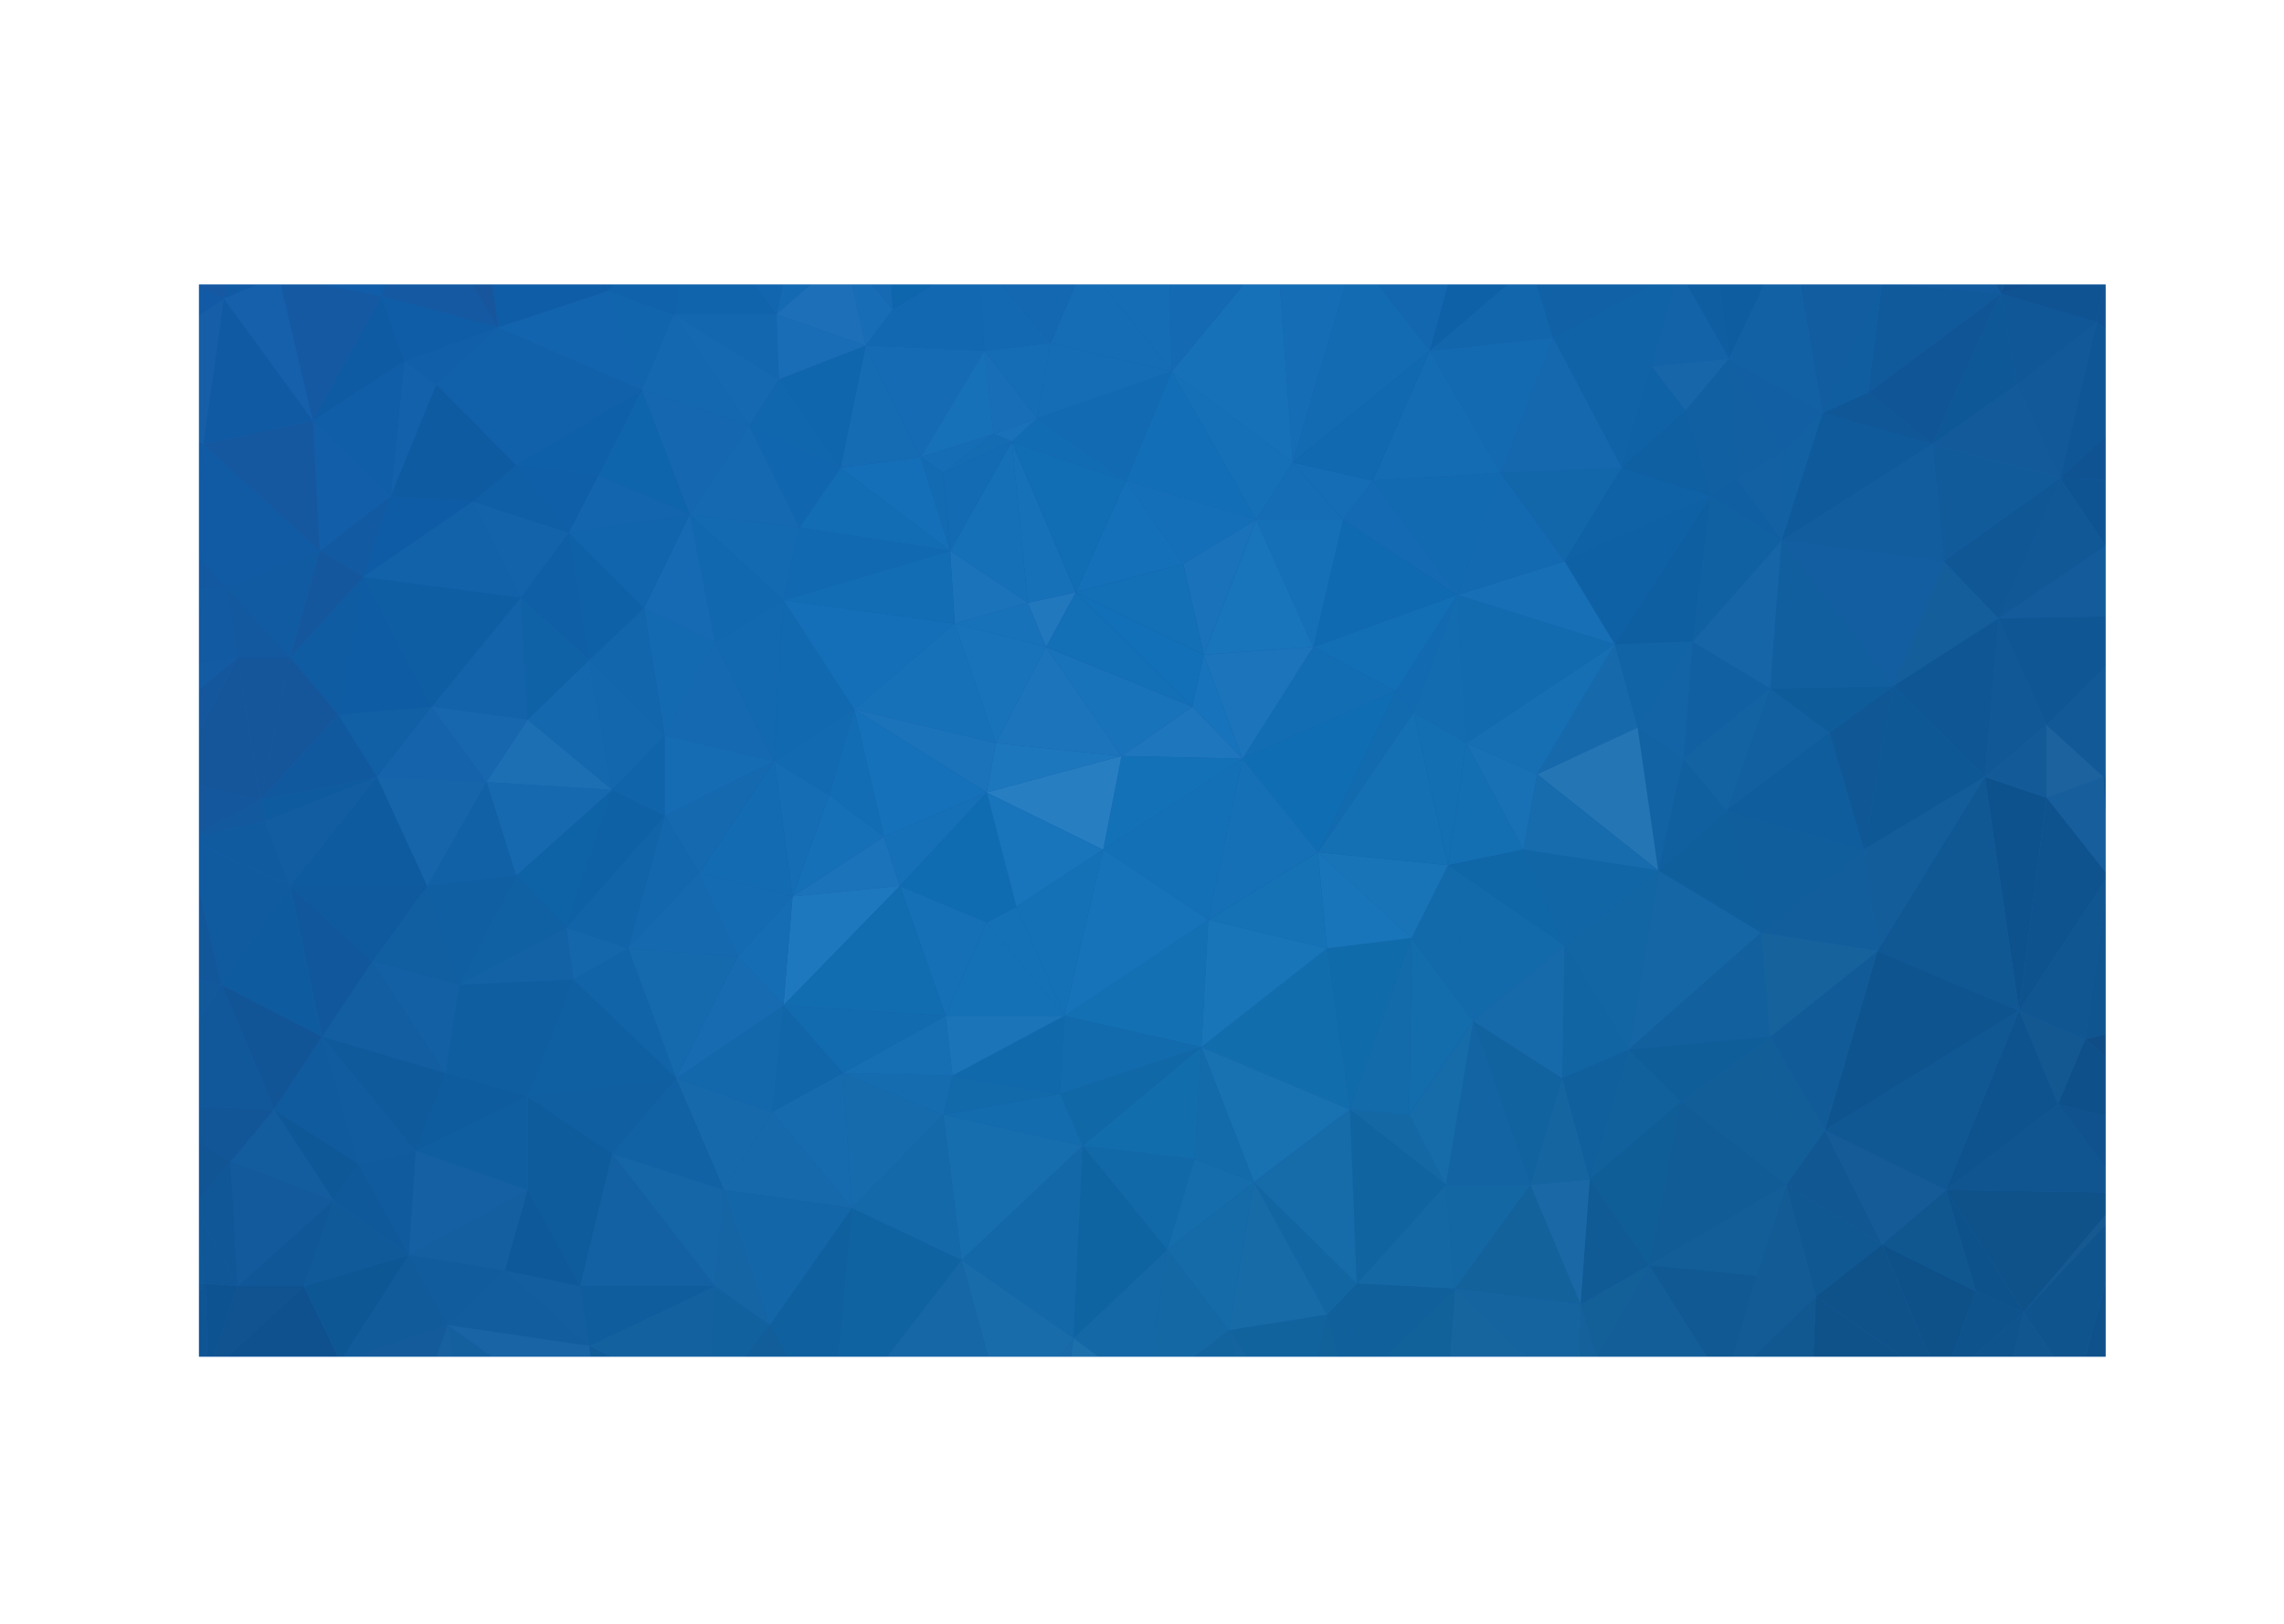 <svg id="Layer_1" data-name="Layer 1" xmlns="http://www.w3.org/2000/svg" xmlns:xlink="http://www.w3.org/1999/xlink" viewBox="0 0 2299.9 1635.56"><defs><style>.cls-1{fill:none;}.cls-2{fill:#145fac;}.cls-3{clip-path:url(#clip-path);}.cls-4{opacity:0.3;}.cls-5{fill:#013b56;}.cls-6{fill:#003042;}.cls-7{fill:#02282d;}.cls-8{fill:#00303e;}.cls-9{fill:#0b3e61;}.cls-10{fill:#003142;}.cls-11{fill:#093948;}.cls-12{fill:#063a4d;}.cls-13{fill:#00324a;}.cls-14{fill:#0c2e4e;}.cls-15{fill:#032a2f;}.cls-16{fill:#093741;}.cls-17{fill:#063958;}.cls-18{fill:#092d4c;}.cls-19{fill:#003243;}.cls-20{fill:#033753;}.cls-21{fill:#033652;}.cls-22{fill:#002d40;}.cls-23{fill:#002a39;}.cls-24{fill:#09314e;}.cls-25{fill:#08304e;}.cls-26{fill:#052f37;}.cls-27{fill:#00364e;}.cls-28{fill:#003850;}.cls-29{fill:#072127;}.cls-30{fill:#062427;}.cls-31{fill:#0d3556;}.cls-32{fill:#0f2e4f;}.cls-33{fill:#083339;}.cls-34{fill:#093239;}.cls-35{fill:#002830;}.cls-36{fill:#022f37;}.cls-37{fill:#002931;}.cls-38{fill:#0b3c4a;}.cls-39{fill:#02243f;}.cls-40{fill:#093453;}.cls-41{fill:#052744;}.cls-42{fill:#003343;}.cls-43{fill:#072232;}.cls-44{fill:#06405c;}.cls-45{fill:#012f49;}.cls-46{fill:#0a4052;}.cls-47{fill:#002d3a;}.cls-48{fill:#012633;}.cls-49{fill:#012e48;}.cls-50{fill:#134b62;}.cls-51{fill:#074465;}.cls-52{fill:#00283b;}.cls-53{fill:#003249;}.cls-54{fill:#002a30;}.cls-55{fill:#063037;}.cls-56{fill:#06222a;}.cls-57{fill:#093b49;}.cls-58{fill:#12404f;}.cls-59{fill:#032c32;}.cls-60{fill:#062325;}.cls-61{fill:#0e395c;}.cls-62{fill:#0b486c;}.cls-63{fill:#083352;}.cls-64{fill:#0b3b5c;}.cls-65{fill:#023848;}.cls-66{fill:#054058;}.cls-67{fill:#124b64;}.cls-68{fill:#002f3e;}.cls-69{fill:#002c3d;}.cls-70{fill:#00394c;}.cls-71{fill:#053d56;}.cls-72{fill:#083553;}.cls-73{fill:#104c71;}.cls-74{fill:#125075;}.cls-75{fill:#0e3354;}.cls-76{fill:#072040;}.cls-77{fill:#012c33;}.cls-78{fill:#09343a;}.cls-79{fill:#053d4e;}.cls-80{fill:#07212c;}.cls-81{fill:#022d32;}.cls-82{fill:#022e33;}.cls-83{fill:#023039;}.cls-84{fill:#114250;}.cls-85{fill:#024161;}.cls-86{fill:#073553;}.cls-87{fill:#003853;}.cls-88{fill:#033442;}.cls-89{fill:#002a36;}.cls-90{fill:#1e5b77;}.cls-91{fill:#2d687b;}.cls-92{fill:#0d4965;}.cls-93{fill:#10507a;}.cls-94{fill:#06456a;}.cls-95{fill:#1a597f;}.cls-96{fill:#185883;}.cls-97{fill:#17494e;}.cls-98{fill:#073a43;}.cls-99{fill:#06242a;}.cls-100{fill:#194a58;}.cls-101{fill:#124552;}.cls-102{fill:#064051;}.cls-103{fill:#003545;}.cls-104{fill:#09496a;}.cls-105{fill:#0a4268;}.cls-106{fill:#153258;}.cls-107{fill:#024262;}.cls-108{fill:#073756;}.cls-109{fill:#12506f;}.cls-110{fill:#02405a;}.cls-111{fill:#064762;}.cls-112{fill:#0e414d;}.cls-113{fill:#033137;}.cls-114{fill:#115069;}.cls-115{fill:#074960;}.cls-116{fill:#05343a;}.cls-117{fill:#012a30;}.cls-118{fill:#02313a;}.cls-119{fill:#01323b;}.cls-120{fill:#073b49;}.cls-121{fill:#003642;}.cls-122{fill:#002a31;}.cls-123{fill:#03425e;}.cls-124{fill:#053941;}.cls-125{fill:#01363e;}.cls-126{fill:#0f4068;}.cls-127{fill:#054870;}.cls-128{fill:#0e4169;}.cls-129{fill:#0e3b5f;}.cls-130{fill:#004669;}.cls-131{fill:#0c4e70;}.cls-132{fill:#0c4f72;}.cls-133{fill:#123b62;}.cls-134{fill:#00435b;}.cls-135{fill:#135a77;}.cls-136{fill:#08424e;}.cls-137{fill:#012f35;}.cls-138{fill:#0b527d;}.cls-139{fill:#0f444e;}.cls-140{fill:#083c44;}.cls-141{fill:#08465a;}.cls-142{fill:#074062;}.cls-143{fill:#074d71;}.cls-144{fill:#034861;}.cls-145{fill:#105871;}.cls-146{fill:#013135;}.cls-147{fill:#124753;}.cls-148{fill:#02455f;}.cls-149{fill:#175263;}.cls-150{fill:#084657;}.cls-151{fill:#003d4c;}.cls-152{fill:#034263;}.cls-153{fill:#08597f;}.cls-154{fill:#14385f;}.cls-155{fill:#10416b;}.cls-156{fill:#004b75;}.cls-157{fill:#02333a;}.cls-158{fill:#043b42;}.cls-159{fill:#003337;}.cls-160{fill:#063e47;}.cls-161{fill:#114069;}.cls-162{fill:#0d5782;}.cls-163{fill:#004f79;}.cls-164{fill:#094856;}.cls-165{fill:#074551;}.cls-166{fill:#0f5c82;}.cls-167{fill:#004e71;}.cls-168{fill:#0f638c;}.cls-169{fill:#0d587b;}.cls-170{fill:#0f5a6d;}.cls-171{fill:#0a5368;}.cls-172{fill:#025471;}.cls-173{fill:#0e5d80;}.cls-174{fill:#0e5c75;}.cls-175{fill:#1b697a;}.cls-176{fill:#11525e;}.cls-177{fill:#10648e;}.cls-178{fill:#0c618b;}.cls-179{fill:#126695;}.cls-180{fill:#0e628c;}.cls-181{fill:#0c607f;}.cls-182{fill:#055674;}.cls-183{fill:#085b74;}.cls-184{fill:#094650;}.cls-185{fill:#104f5b;}.cls-186{fill:#005080;}.cls-187{fill:#095e8c;}.cls-188{fill:#055786;}.cls-189{fill:#005482;}.cls-190{fill:#065f88;}.cls-191{fill:#093e46;}.cls-192{fill:#0b444a;}.cls-193{fill:#023d45;}.cls-194{fill:#044248;}.cls-195{fill:#167199;}.cls-196{fill:#08648a;}.cls-197{fill:#096189;}.cls-198{fill:#09608b;}.cls-199{fill:#126c8d;}.cls-200{fill:#096689;}.cls-201{fill:#0a5a6b;}.cls-202{fill:#035b8b;}.cls-203{fill:#09568b;}.cls-204{fill:#104470;}.cls-205{fill:#0c5a8b;}.cls-206{fill:#173962;}.cls-207{fill:#005281;}.cls-208{fill:#004e7b;}.cls-209{fill:#076180;}.cls-210{fill:#075f7a;}.cls-211{fill:#1f76a0;}.cls-212{fill:#0f6c9c;}.cls-213{fill:#105b69;}.cls-214{fill:#095460;}.cls-215{fill:#084953;}.cls-216{fill:#0f7097;}.cls-217{fill:#096b8d;}.cls-218{fill:#114676;}.cls-219{fill:#10525a;}.cls-220{fill:#157491;}.cls-221{fill:#0e6178;}.cls-222{fill:#045b6d;}.cls-223{fill:#00578a;}.cls-224{fill:#126ca4;}.cls-225{fill:#005280;}.cls-226{fill:#01608a;}.cls-227{fill:#046796;}.cls-228{fill:#005f85;}.cls-229{fill:#0b7097;}.cls-230{fill:#125c67;}.cls-231{fill:#055967;}.cls-232{fill:#086474;}.cls-233{fill:#11606c;}.cls-234{fill:#06515f;}.cls-235{fill:#0b4e53;}.cls-236{fill:#05464d;}.cls-237{fill:#176572;}.cls-238{fill:#014248;}.cls-239{fill:#368082;}.cls-240{fill:#0f748f;}.cls-241{fill:#016794;}.cls-242{fill:#026592;}.cls-243{fill:#056176;}.cls-244{fill:#0a728a;}.cls-245{fill:#1271a9;}.cls-246{fill:#076a9b;}.cls-247{fill:#0a6d9d;}.cls-248{fill:#00568e;}.cls-249{fill:#0f69a0;}.cls-250{fill:#46aac2;}.cls-251{fill:#1a82ac;}.cls-252{fill:#298098;}.cls-253{fill:#147284;}.cls-254{fill:#005f8f;}.cls-255{fill:#066497;}.cls-256{fill:#1473ac;}.cls-257{fill:#097797;}.cls-258{fill:#1a88ad;}.cls-259{fill:#0d76a6;}.cls-260{fill:#167db2;}.cls-261{fill:#095157;}.cls-262{fill:#2286c4;}.cls-263{fill:#096d80;}.cls-264{fill:#1d84a4;}.cls-265{fill:#249bca;}.cls-266{fill:#1c92bf;}.cls-267{fill:#0b68a4;}.cls-268{fill:#1076ad;}.cls-269{fill:#0b649b;}.cls-270{fill:#1e94ca;}.cls-271{fill:#1187b6;}.cls-272{fill:#1182ba;}.cls-273{fill:#126876;}.cls-274{fill:#1b6f80;}.cls-275{fill:#1490be;}.cls-276{fill:#05789b;}.cls-277{fill:#1084a5;}.cls-278{fill:#0c7388;}.cls-279{fill:#11788a;}.cls-280{fill:#1d717e;}.cls-281{fill:#25727f;}.cls-282{fill:#044c52;}.cls-283{fill:#0f5a62;}.cls-284{fill:#034349;}.cls-285{fill:#044146;}.cls-286{fill:#00639b;}.cls-287{fill:#0a75aa;}.cls-288{fill:#1582ba;}.cls-289{fill:#1189ba;}.cls-290{fill:#118fbe;}.cls-291{fill:#1084a6;}.cls-292{fill:#1b88a2;}.cls-293{fill:#1088a7;}.cls-294{fill:#0b565e;}.cls-295{fill:#0f86b9;}.cls-296{fill:#086da8;}.cls-297{fill:#03555c;}.cls-298{fill:#055559;}.cls-299{fill:#0e86bd;}.cls-300{fill:#1389c1;}.cls-301{fill:#0265a1;}.cls-302{fill:#157b8e;}.cls-303{fill:#1078b2;}.cls-304{fill:#137f95;}.cls-305{fill:#077083;}.cls-306{fill:#1287a3;}.cls-307{fill:#0b6370;}.cls-308{fill:#056273;}.cls-309{fill:#1387c2;}.cls-310{fill:#036ea6;}.cls-311{fill:#0c7ab5;}.cls-312{fill:#00639d;}.cls-313{fill:#2e868a;}.cls-314{fill:#0885a4;}.cls-315{fill:#026272;}.cls-316{fill:#23a5cf;}.cls-317{fill:#25a8d7;}.cls-318{fill:#1393c1;}.cls-319{fill:#0c87b4;}.cls-320{fill:#1293ca;}.cls-321{fill:#0683bb;}.cls-322{fill:#186e7b;}.cls-323{fill:#1c7280;}.cls-324{fill:#096571;}.cls-325{fill:#136a78;}.cls-326{fill:#158eca;}.cls-327{fill:#0b7fb7;}.cls-328{fill:#1185bf;}.cls-329{fill:#036ea9;}.cls-330{fill:#198dc8;}.cls-331{fill:#137eb8;}.cls-332{fill:#1b98d5;}.cls-333{fill:#148dc9;}.cls-334{fill:#0071ac;}.cls-335{fill:#006ba4;}.cls-336{fill:#046ca6;}.cls-337{fill:#178aa2;}.cls-338{fill:#0f798d;}.cls-339{fill:#058fc2;}.cls-340{fill:#0d8cc4;}.cls-341{fill:#0c5b62;}.cls-342{fill:#176873;}.cls-343{fill:#025256;}.cls-344{fill:#0e6776;}.cls-345{fill:#156c79;}.cls-346{fill:#11646e;}.cls-347{fill:#1d859b;}.cls-348{fill:#0b6d7d;}.cls-349{fill:#13727e;}.cls-350{fill:#1881c2;}.cls-351{fill:#166c78;}.cls-352{fill:#149dca;}.cls-353{fill:#1797c8;}.cls-354{fill:#20a3dc;}.cls-355{fill:#2ea6de;}.cls-356{fill:#209abc;}.cls-357{fill:#0f8db0;}.cls-358{fill:#21a7d2;}.cls-359{fill:#1086a4;}.cls-360{fill:#1da2dc;}.cls-361{fill:#1780be;}.cls-362{fill:#127cbc;}.cls-363{fill:#127bb7;}.cls-364{fill:#147ebc;}.cls-365{fill:#249ed9;}.cls-366{fill:#1798d5;}.cls-367{fill:#1d99d5;}.cls-368{fill:#107bb9;}.cls-369{fill:#1384c3;}.cls-370{fill:#15859d;}.cls-371{fill:#168da7;}.cls-372{fill:#147d91;}.cls-373{fill:#0e6979;}.cls-374{fill:#0f6e7f;}.cls-375{fill:#176a79;}.cls-376{fill:#1995d3;}.cls-377{fill:#0f91cc;}.cls-378{fill:#37abe1;}.cls-379{fill:#1498cb;}.cls-380{fill:#109ad1;}.cls-381{fill:#0c78b6;}.cls-382{fill:#197384;}.cls-383{fill:#156e7d;}.cls-384{fill:#03606e;}.cls-385{fill:#137bba;}.cls-386{fill:#00619c;}.cls-387{fill:#0e809c;}.cls-388{fill:#0c8cac;}.cls-389{fill:#1192cd;}.cls-390{fill:#0a97cf;}.cls-391{fill:#1396d3;}.cls-392{fill:#0070aa;}.cls-393{fill:#067ab5;}.cls-394{fill:#147b94;}.cls-395{fill:#006e87;}.cls-396{fill:#238fce;}.cls-397{fill:#0679b3;}.cls-398{fill:#0477b2;}.cls-399{fill:#1299c2;}.cls-400{fill:#1fa1d6;}.cls-401{fill:#2e96ab;}.cls-402{fill:#097d9b;}.cls-403{fill:#0f87ad;}.cls-404{fill:#188dcd;}.cls-405{fill:#25a1db;}.cls-406{fill:#0f79b7;}.cls-407{fill:#1887c9;}.cls-408{fill:#0c86c0;}.cls-409{fill:#44b1e5;}.cls-410{fill:#1599c9;}.cls-411{fill:#2c94d1;}.cls-412{fill:#107cba;}.cls-413{fill:#1c9ad6;}.cls-414{fill:#0b8cc5;}.cls-415{fill:#0e89c4;}.cls-416{fill:#0f73b3;}.cls-417{fill:#2184a0;}.cls-418{fill:#106c7e;}.cls-419{fill:#1680c0;}.cls-420{fill:#1b85c7;}.cls-421{fill:#258ecd;}.cls-422{fill:#30a5dd;}.cls-423{fill:#219ad6;}.cls-424{fill:#179bcc;}.cls-425{fill:#0589bd;}.cls-426{fill:#23a3dd;}.cls-427{fill:#53c9f4;}.cls-428{fill:#33b0e5;}.cls-429{fill:#158dc8;}.cls-430{fill:#2295d3;}.cls-431{fill:#0c6676;}.cls-432{fill:#1084c2;}.cls-433{fill:#117dbb;}.cls-434{fill:#1e8bcb;}.cls-435{fill:#127c99;}.cls-436{fill:#2289a6;}.cls-437{fill:#0e6c7c;}.cls-438{fill:#126777;}.cls-439{fill:#229dd8;}.cls-440{fill:#22a2dc;}.cls-441{fill:#39a1da;}.cls-442{fill:#2f96d3;}.cls-443{fill:#0880a9;}.cls-444{fill:#2aa2db;}.cls-445{fill:#1581c5;}.cls-446{fill:#199ccc;}.cls-447{fill:#27a4d0;}.cls-448{fill:#1a90b2;}.cls-449{fill:#118baf;}.cls-450{fill:#0d83a5;}.cls-451{fill:#138ac4;}.cls-452{fill:#0f87c1;}.cls-453{fill:#1f99d6;}.cls-454{fill:#058bba;}.cls-455{fill:#1796c8;}.cls-456{fill:#0f80bb;}.cls-457{fill:#1884c7;}.cls-458{fill:#0074b0;}.cls-459{fill:#1996cf;}.cls-460{fill:#0b6675;}.cls-461{fill:#188ac8;}.cls-462{fill:#1280bc;}.cls-463{fill:#0871af;}.cls-464{fill:#0b75b5;}.cls-465{fill:#0571b1;}.cls-466{fill:#179bd7;}.cls-467{fill:#1581a1;}.cls-468{fill:#1783c2;}.cls-469{fill:#1f8ccc;}.cls-470{fill:#137ebd;}.cls-471{fill:#1685ac;}.cls-472{fill:#1b94c1;}.cls-473{fill:#178eb7;}.cls-474{fill:#1795d2;}.cls-475{fill:#1788c4;}.cls-476{fill:#106279;}.cls-477{fill:#036d84;}.cls-478{fill:#1a7a94;}.cls-479{fill:#0f6c82;}.cls-480{fill:#0f8cc6;}.cls-481{fill:#0065a5;}.cls-482{fill:#2aa0da;}.cls-483{fill:#1997d1;}.cls-484{fill:#147cbb;}.cls-485{fill:#35b3e5;}.cls-486{fill:#0e88b7;}.cls-487{fill:#0e86b1;}.cls-488{fill:#0c8cc8;}.cls-489{fill:#0a83bc;}.cls-490{fill:#00619f;}.cls-491{fill:#0c71b0;}.cls-492{fill:#0274af;}.cls-493{fill:#1883c6;}.cls-494{fill:#3298d4;}.cls-495{fill:#248dcd;}.cls-496{fill:#0e86bc;}.cls-497{fill:#0b82ba;}.cls-498{fill:#168cc5;}.cls-499{fill:#1987b1;}.cls-500{fill:#08779e;}.cls-501{fill:#04617b;}.cls-502{fill:#0067a6;}.cls-503{fill:#00629e;}.cls-504{fill:#217690;}.cls-505{fill:#196b82;}.cls-506{fill:#085a6b;}.cls-507{fill:#0a79b4;}.cls-508{fill:#0978b1;}.cls-509{fill:#168cc2;}.cls-510{fill:#0166a4;}.cls-511{fill:#1b7fa7;}.cls-512{fill:#107699;}.cls-513{fill:#177392;}.cls-514{fill:#0d7fb6;}.cls-515{fill:#0d637e;}.cls-516{fill:#0a5b72;}.cls-517{fill:#10637b;}.cls-518{fill:#1286bc;}.cls-519{fill:#1686bd;}.cls-520{fill:#056cab;}.cls-521{fill:#0f74b5;}.cls-522{fill:#1381ba;}.cls-523{fill:#1282bd;}.cls-524{fill:#0c7cb4;}.cls-525{fill:#1a80a8;}.cls-526{fill:#107ca8;}.cls-527{fill:#1f8bbb;}.cls-528{fill:#066fac;}.cls-529{fill:#127ab6;}.cls-530{fill:#187eb7;}.cls-531{fill:#1480b7;}.cls-532{fill:#137eb4;}.cls-533{fill:#188ac3;}.cls-534{fill:#096cae;}.cls-535{fill:#0168a7;}.cls-536{fill:#1475b7;}.cls-537{fill:#1884c1;}.cls-538{fill:#1583bd;}.cls-539{fill:#167cb9;}.cls-540{fill:#147bb9;}.cls-541{fill:#08576e;}.cls-542{fill:#1178ab;}.cls-543{fill:#1983b6;}.cls-544{fill:#197eaf;}.cls-545{fill:#0c6aae;}.cls-546{fill:#15769c;}.cls-547{fill:#096991;}.cls-548{fill:#0872a5;}.cls-549{fill:#0a72af;}.cls-550{fill:#0668a8;}.cls-551{fill:#0571ac;}.cls-552{fill:#06536a;}.cls-553{fill:#01619e;}.cls-554{fill:#005c99;}.cls-555{fill:#0763a6;}.cls-556{fill:#126581;}.cls-557{fill:#06556d;}.cls-558{fill:#107aac;}.cls-559{fill:#126688;}.cls-560{fill:#035674;}.cls-561{fill:#096e9b;}.cls-562{fill:#04659a;}.cls-563{fill:#0972aa;}.cls-564{fill:#1073b0;}.cls-565{fill:#1678a9;}.cls-566{fill:#096f9f;}.cls-567{fill:#036696;}.cls-568{fill:#08536d;}.cls-569{fill:#0c5870;}.cls-570{fill:#0c61a7;}.cls-571{fill:#005371;}.cls-572{fill:#015475;}.cls-573{fill:#035f85;}.cls-574{fill:#016189;}.cls-575{fill:#127bb2;}.cls-576{fill:#005e96;}.cls-577{fill:#08679c;}.cls-578{fill:#016796;}.cls-579{fill:#005f99;}.cls-580{fill:#00619d;}.cls-581{fill:#0c5b7c;}.cls-582{fill:#004b6b;}.cls-583{fill:#045397;}.cls-584{fill:#00579b;}.cls-585{fill:#1270b2;}.cls-586{fill:#0766a4;}.cls-587{fill:#3194c5;}.cls-588{fill:#1c80b6;}.cls-589{fill:#155e77;}.cls-590{fill:#267bbf;}.cls-591{fill:#005392;}.cls-592{fill:#005896;}.cls-593{fill:#054963;}.cls-594{fill:#04465d;}.cls-595{fill:#0d6aa6;}.cls-596{fill:#005d96;}.cls-597{fill:#005a83;}.cls-598{fill:#0f6895;}.cls-599{fill:#07638f;}.cls-600{fill:#0a4b65;}.cls-601{fill:#0c5069;}.cls-602{fill:#0e5878;}.cls-603{fill:#216f92;}.cls-604{fill:#15607f;}.cls-605{fill:#0959a2;}.cls-606{fill:#1969b2;}.cls-607{fill:#045c82;}.cls-608{fill:#04569f;}.cls-609{fill:#0b66a5;}.cls-610{fill:#005188;}.cls-611{fill:#0c6ba4;}.cls-612{fill:#1e7ab5;}.cls-613{fill:#076694;}.cls-614{fill:#025d8b;}.cls-615{fill:#1e407a;}.cls-616{fill:#307fc1;}.cls-617{fill:#055c83;}.cls-618{fill:#005279;}.cls-619{fill:#145e7e;}.cls-620{fill:#136288;}.cls-621{fill:#0a5575;}.cls-622{fill:#1d6383;}.cls-623{fill:#085e9f;}.cls-624{fill:#0e63a5;}.cls-625{fill:#094863;}.cls-626{fill:#003c56;}.cls-627{fill:#144a87;}.cls-628{fill:#045898;}.cls-629{fill:#1870a8;}.cls-630{fill:#1b71a6;}.cls-631{fill:#0f4d95;}.cls-632{fill:#10638f;}.cls-633{fill:#0a5c86;}.cls-634{fill:#005b8f;}.cls-635{fill:#0c68a3;}.cls-636{fill:#015593;}.cls-637{fill:#085178;}.cls-638{fill:#0d5ba5;}.cls-639{fill:#065399;}.cls-640{fill:#094f6f;}.cls-641{fill:#105171;}.cls-642{fill:#05425f;}.cls-643{fill:#003a52;}.cls-644{fill:#003851;}.cls-645{fill:#095d95;}.cls-646{fill:#00558c;}.cls-647{fill:#144a93;}.cls-648{fill:#05549e;}.cls-649{fill:#07509b;}.cls-650{fill:#024a6e;}.cls-651{fill:#003954;}.cls-652{fill:#05435c;}.cls-653{fill:#0f5b86;}.cls-654{fill:#024c73;}.cls-655{fill:#09557d;}.cls-656{fill:#0f4c86;}.cls-657{fill:#03508e;}.cls-658{fill:#055a99;}.cls-659{fill:#0e5b9e;}.cls-660{fill:#01425d;}.cls-661{fill:#084d6e;}.cls-662{fill:#1c4589;}.cls-663{fill:#1e4488;}.cls-664{fill:#074871;}.cls-665{fill:#004f7f;}.cls-666{fill:#034d7d;}.cls-667{fill:#04538b;}.cls-668{fill:#194379;}.cls-669{fill:#0f4865;}.cls-670{fill:#0a58a0;}.cls-671{fill:#134b8b;}.cls-672{fill:#014566;}.cls-673{fill:#065079;}.cls-674{fill:#0d578a;}.cls-675{fill:#094b7c;}.cls-676{fill:#054f81;}.cls-677{fill:#184171;}.cls-678{fill:#233c7a;}.cls-679{fill:#204281;}.cls-680{fill:#0f4c97;}.cls-681{fill:#193f6f;}.cls-682{fill:#12547c;}.cls-683{fill:#0e4e72;}.cls-684{fill:#144f6f;}.cls-685{fill:#0a4965;}.cls-686{fill:#09518b;}.cls-687{fill:#0d4b80;}.cls-688{fill:#0a4f95;}.cls-689{fill:#165ea8;}.cls-690{fill:#104864;}.cls-691{fill:#124b6a;}.cls-692{fill:#00374e;}.cls-693{fill:#04517e;}.cls-694{fill:#0f3e64;}.cls-695{fill:#1a478a;}.cls-696{fill:#023b58;}.cls-697{fill:#042f4b;}.cls-698{fill:#003752;}.cls-699{fill:#084e90;}.cls-700{fill:#184780;}.cls-701{fill:#08508e;}.cls-702{fill:#243c7c;}.cls-703{fill:#214080;}.cls-704{fill:#074367;}.cls-705{fill:#064464;}.cls-706{fill:#10497c;}.cls-707{fill:#065083;}.cls-708{fill:#065183;}.cls-709{fill:#184173;}.cls-710{fill:#184274;}.cls-711{fill:#1b468b;}.cls-712{fill:#1f4385;}.cls-713{fill:#213f7f;}.cls-714{fill:#19447a;}.cls-715{fill:#043956;}.cls-716{fill:#0e3f65;}.cls-717{fill:#09466e;}.cls-718{fill:#023854;}.cls-719{fill:#0a4d99;}.cls-720{fill:#0b5293;}.cls-721{fill:#0c4d89;}.cls-722{fill:#11548f;}.cls-723{fill:#033551;}.cls-724{fill:#0a425f;}.cls-725{fill:#00354f;}.cls-726{fill:#02334e;}.cls-727{fill:#114471;}.cls-728{fill:#0c4977;}.cls-729{fill:#1f4282;}.cls-730{fill:#184890;}.cls-731{fill:#1f4386;}.cls-732{fill:#064568;}.cls-733{fill:#084162;}.cls-734{fill:#144371;}.cls-735{fill:#1b3d6e;}.cls-736{fill:#183f6e;}.cls-737{fill:#164475;}.cls-738{fill:#124a86;}.cls-739{fill:#0f508e;}.cls-740{fill:#174887;}.cls-741{fill:#1a5a9c;}.cls-742{fill:#0e4d94;}.cls-743{fill:#1a478f;}.cls-744{fill:#1a447c;}.cls-745{fill:#1c3c6e;}.cls-746{fill:#194173;}.cls-747{fill:#0e4c84;}.cls-748{fill:#164578;}.cls-749{fill:#023a54;}.cls-750{fill:#033b57;}.cls-751{fill:#03324d;}.cls-752{fill:#063350;}.cls-753{fill:#083e5d;}.cls-754{fill:#19467e;}.cls-755{fill:#134a8a;}.cls-756{fill:#20407d;}.cls-757{fill:#223d7c;}.cls-758{fill:#0c4269;}.cls-759{fill:#0a4167;}.cls-760{fill:#194378;}.cls-761{fill:#123e66;}.cls-762{fill:#153c66;}.cls-763{fill:#214186;}.cls-764{fill:#223e80;}.cls-765{fill:#20438a;}.cls-766{fill:#243c7d;}.cls-767{fill:#1c3c6d;}.cls-768{fill:#1d3666;}.cls-769{fill:#1b3866;}.cls-770{fill:#0a4b7d;}.cls-771{fill:#042945;}.cls-772{fill:#1553a0;}.cls-773{fill:#194790;}.cls-774{fill:#203467;}.cls-775{fill:#1f3f79;}.cls-776{fill:#243875;}.cls-777{fill:#223f82;}.cls-778{fill:#0c3453;}.cls-779{fill:#084163;}.cls-780{fill:#0f4868;}.cls-781{fill:#002a42;}.cls-782{fill:#1a5c99;}.cls-783{fill:#194680;}.cls-784{fill:#213c74;}.cls-785{fill:#0f5193;}.cls-786{fill:#223a74;}.cls-787{fill:#23356e;}.cls-788{fill:#1d4588;}.cls-789{fill:#134b94;}.cls-790{fill:#1e458b;}.cls-791{fill:#1d3767;}.cls-792{fill:#114779;}.cls-793{fill:#183964;}.cls-794{fill:#134472;}.cls-795{fill:#102548;}.cls-796{fill:#0c2848;}.cls-797{fill:#12365b;}.cls-798{fill:#173159;}.cls-799{fill:#083e5b;}.cls-800{fill:#023550;}.cls-801{fill:#003953;}.cls-802{fill:#1650a1;}.cls-803{fill:#224085;}.cls-804{fill:#25397b;}.cls-805{fill:#1a4792;}</style><clipPath id="clip-path" transform="translate(360.34 -453.51)"><rect class="cls-1" x="-160" y="740" width="1920" height="1080" transform="translate(1600 2560) rotate(180)"/></clipPath></defs><title>background</title><rect class="cls-2" x="200.33" y="286.49" width="1920" height="1080"/><g class="cls-3"><g class="cls-4"><polygon class="cls-5" points="2299.9 476.27 2299.9 225.06 2297.6 374.22 2299.9 476.27"/><polygon class="cls-6" points="2297.6 952.55 2297.6 688.25 2293 832.18 2297.6 952.55"/><polygon class="cls-7" points="2299.9 1635.57 2290.7 1439.3 2286.1 1546.59 2299.9 1635.57"/><polygon class="cls-8" points="2295.3 1172.37 2297.6 952.55 2286.1 1088.63 2295.3 1172.37"/><polygon class="cls-9" points="2299.9 225.06 2299.9 0 2286.1 109.91 2299.9 225.06"/><polygon class="cls-10" points="2297.6 952.55 2293 832.18 2283.8 905.45 2297.6 952.55"/><polygon class="cls-11" points="2286.1 1088.63 2297.6 952.55 2279.2 978.72 2286.1 1088.63"/><polygon class="cls-12" points="2297.6 952.55 2283.8 905.45 2279.2 978.72 2297.6 952.55"/><polygon class="cls-13" points="2297.6 575.72 2299.9 476.27 2276.9 486.75 2297.6 575.72"/><polygon class="cls-14" points="2299.9 225.06 2286.1 109.91 2274.6 149.17 2299.9 225.06"/><polygon class="cls-15" points="2299.9 1635.57 2286.1 1546.59 2272.3 1609.4 2299.9 1635.57"/><polygon class="cls-16" points="2290.7 1313.68 2295.3 1172.37 2270 1258.73 2290.7 1313.68"/><polygon class="cls-17" points="2297.6 374.22 2299.9 225.06 2267.7 358.52 2297.6 374.22"/><polygon class="cls-18" points="2299.9 225.06 2274.6 149.17 2265.41 227.67 2299.9 225.06"/><polygon class="cls-19" points="2293 832.18 2297.6 688.25 2263.11 787.69 2293 832.18"/><polygon class="cls-20" points="2297.6 374.22 2267.7 358.52 2251.61 426.56 2297.6 374.22"/><polygon class="cls-21" points="2299.9 476.27 2297.6 374.22 2251.61 426.56 2299.9 476.27"/><polygon class="cls-13" points="2276.9 486.75 2299.9 476.27 2251.61 426.56 2276.9 486.75"/><polygon class="cls-22" points="2283.8 905.45 2293 832.18 2244.7 840.03 2283.8 905.45"/><polygon class="cls-23" points="2293 832.18 2263.11 787.69 2244.7 840.03 2293 832.18"/><polygon class="cls-24" points="2267.7 358.52 2299.9 225.06 2242.41 293.1 2267.7 358.52"/><polygon class="cls-25" points="2299.9 225.06 2265.41 227.67 2242.41 293.1 2299.9 225.06"/><polygon class="cls-9" points="2274.6 149.17 2286.1 109.91 2240.11 115.15 2274.6 149.17"/><polygon class="cls-26" points="2290.7 1439.3 2290.7 1313.68 2237.81 1379.11 2290.7 1439.3"/><polygon class="cls-27" points="2297.6 688.25 2297.6 575.72 2237.81 677.78 2297.6 688.25"/><polygon class="cls-28" points="2263.11 787.69 2297.6 688.25 2237.81 677.78 2263.11 787.69"/><polygon class="cls-29" points="2290.7 1439.3 2237.81 1379.11 2228.61 1468.08 2290.7 1439.3"/><polygon class="cls-30" points="2286.1 1546.59 2290.7 1439.3 2228.61 1468.08 2286.1 1546.59"/><polygon class="cls-30" points="2235.51 1536.12 2286.1 1546.59 2228.61 1468.08 2235.51 1536.12"/><polygon class="cls-31" points="2286.1 109.91 2299.9 0 2226.3 34.02 2286.1 109.91"/><polygon class="cls-32" points="2240.11 115.15 2286.1 109.91 2226.3 34.02 2240.11 115.15"/><polygon class="cls-33" points="2272.3 1609.4 2286.1 1546.59 2221.71 1585.84 2272.3 1609.4"/><polygon class="cls-34" points="2286.1 1546.59 2235.51 1536.12 2221.71 1585.84 2286.1 1546.59"/><polygon class="cls-35" points="2290.7 1313.68 2270 1258.73 2219.41 1300.6 2290.7 1313.68"/><polygon class="cls-36" points="2237.81 1379.11 2290.7 1313.68 2219.41 1300.6 2237.81 1379.11"/><polygon class="cls-37" points="2270 1258.73 2295.3 1172.37 2219.41 1148.82 2270 1258.73"/><polygon class="cls-29" points="2219.41 1300.6 2270 1258.73 2219.41 1148.82 2219.41 1300.6"/><polygon class="cls-38" points="2295.3 1172.37 2286.1 1088.63 2219.41 1148.82 2295.3 1172.37"/><polygon class="cls-39" points="2242.41 293.1 2265.41 227.67 2219.41 230.29 2242.41 293.1"/><polygon class="cls-40" points="2274.6 149.17 2240.11 115.15 2210.21 191.03 2274.6 149.17"/><polygon class="cls-18" points="2265.41 227.67 2274.6 149.17 2210.21 191.03 2265.41 227.67"/><polygon class="cls-41" points="2219.41 230.29 2265.41 227.67 2210.21 191.03 2219.41 230.29"/><polygon class="cls-42" points="2279.2 978.72 2283.8 905.45 2196.41 889.75 2279.2 978.72"/><polygon class="cls-43" points="2283.8 905.45 2244.7 840.03 2196.41 889.75 2283.8 905.45"/><polygon class="cls-44" points="2297.6 575.72 2276.9 486.75 2196.41 486.75 2297.6 575.72"/><polygon class="cls-45" points="2276.9 486.75 2251.61 426.56 2196.41 486.75 2276.9 486.75"/><polygon class="cls-46" points="2279.2 978.72 2196.41 889.75 2189.51 1025.83 2279.2 978.72"/><polygon class="cls-47" points="2286.1 1088.63 2279.2 978.72 2189.51 1025.83 2286.1 1088.63"/><polygon class="cls-48" points="2219.41 1148.82 2286.1 1088.63 2189.51 1025.83 2219.41 1148.82"/><polygon class="cls-49" points="2196.41 486.75 2251.61 426.56 2184.91 379.45 2196.41 486.75"/><polygon class="cls-50" points="2251.61 426.56 2267.7 358.52 2184.91 379.45 2251.61 426.56"/><polygon class="cls-51" points="2267.7 358.52 2242.41 293.1 2184.91 379.45 2267.7 358.52"/><polygon class="cls-52" points="2237.81 677.78 2297.6 575.72 2171.11 620.21 2237.81 677.78"/><polygon class="cls-53" points="2297.6 575.72 2196.41 486.75 2171.11 620.21 2297.6 575.72"/><polygon class="cls-54" points="2235.51 1536.12 2228.61 1468.08 2157.31 1528.27 2235.51 1536.12"/><polygon class="cls-55" points="2221.71 1585.84 2235.51 1536.12 2157.31 1528.27 2221.71 1585.84"/><polygon class="cls-56" points="2219.41 1300.6 2219.41 1148.82 2143.51 1209.01 2219.41 1300.6"/><polygon class="cls-57" points="2143.51 1209.01 2219.41 1148.82 2138.91 1201.16 2143.51 1209.01"/><polygon class="cls-58" points="2237.81 1379.11 2219.41 1300.6 2136.61 1439.3 2237.81 1379.11"/><polygon class="cls-59" points="2228.61 1468.08 2237.81 1379.11 2136.61 1439.3 2228.61 1468.08"/><polygon class="cls-60" points="2157.31 1528.27 2228.61 1468.08 2136.61 1439.3 2157.31 1528.27"/><polygon class="cls-61" points="2240.11 115.15 2226.3 34.02 2132.01 73.28 2240.11 115.15"/><polygon class="cls-62" points="2210.21 191.03 2240.11 115.15 2132.01 73.28 2210.21 191.03"/><polygon class="cls-18" points="2219.41 230.29 2210.21 191.03 2122.81 266.92 2219.41 230.29"/><polygon class="cls-63" points="2242.41 293.1 2219.41 230.29 2122.81 266.92 2242.41 293.1"/><polygon class="cls-64" points="2184.91 379.45 2242.41 293.1 2122.81 266.92 2184.91 379.45"/><polygon class="cls-65" points="2189.51 1025.83 2196.41 889.75 2122.81 881.9 2189.51 1025.83"/><polygon class="cls-66" points="2171.11 620.21 2196.41 486.75 2120.51 549.55 2171.11 620.21"/><polygon class="cls-67" points="2263.11 787.69 2237.81 677.78 2118.21 782.46 2263.11 787.69"/><polygon class="cls-68" points="2244.7 840.03 2263.11 787.69 2118.21 782.46 2244.7 840.03"/><polygon class="cls-69" points="2196.41 889.75 2244.7 840.03 2118.21 782.46 2196.41 889.75"/><polygon class="cls-70" points="2122.81 881.9 2196.41 889.75 2118.21 782.46 2122.81 881.9"/><polygon class="cls-71" points="2237.81 677.78 2171.11 620.21 2118.21 782.46 2237.81 677.78"/><polygon class="cls-72" points="2184.91 379.45 2122.81 266.92 2111.31 324.5 2184.91 379.45"/><polygon class="cls-73" points="2210.21 191.03 2132.01 73.28 2111.31 151.78 2210.21 191.03"/><polygon class="cls-74" points="2122.81 266.92 2210.21 191.03 2111.31 151.78 2122.81 266.92"/><polygon class="cls-75" points="2132.01 73.28 2226.3 34.02 2109.01 31.4 2132.01 73.28"/><polygon class="cls-76" points="2226.3 34.02 2299.9 0 2109.01 31.4 2226.3 34.02"/><polygon class="cls-77" points="2221.71 1585.84 2157.31 1528.27 2106.71 1622.48 2221.71 1585.84"/><polygon class="cls-78" points="2299.9 1635.57 2272.3 1609.4 2106.71 1622.48 2299.9 1635.57"/><polygon class="cls-55" points="2272.3 1609.4 2221.71 1585.84 2106.71 1622.48 2272.3 1609.4"/><polygon class="cls-79" points="2189.51 1025.83 2122.81 881.9 2099.81 1046.76 2189.51 1025.83"/><polygon class="cls-80" points="2219.41 1148.82 2189.51 1025.83 2099.81 1046.76 2219.41 1148.82"/><polygon class="cls-81" points="2157.31 1528.27 2136.61 1439.3 2092.91 1575.38 2157.31 1528.27"/><polygon class="cls-82" points="2106.71 1622.48 2157.31 1528.27 2092.91 1575.38 2106.71 1622.48"/><polygon class="cls-83" points="2219.41 1300.6 2143.51 1209.01 2090.61 1400.05 2219.41 1300.6"/><polygon class="cls-84" points="2136.61 1439.3 2219.41 1300.6 2090.61 1400.05 2136.61 1439.3"/><polygon class="cls-85" points="2184.91 379.45 2111.31 324.5 2074.51 481.51 2184.91 379.45"/><polygon class="cls-86" points="2196.41 486.75 2184.91 379.45 2074.51 481.51 2196.41 486.75"/><polygon class="cls-87" points="2120.51 549.55 2196.41 486.75 2074.51 481.51 2120.51 549.55"/><polygon class="cls-88" points="2138.91 1201.16 2219.41 1148.82 2072.21 1112.19 2138.91 1201.16"/><polygon class="cls-89" points="2219.41 1148.82 2099.81 1046.76 2072.21 1112.19 2219.41 1148.82"/><polygon class="cls-90" points="2122.81 881.9 2118.21 782.46 2060.71 803.39 2122.81 881.9"/><polygon class="cls-91" points="2060.71 803.39 2118.21 782.46 2060.71 730.12 2060.71 803.39"/><polygon class="cls-92" points="2118.21 782.46 2171.11 620.21 2060.71 730.12 2118.21 782.46"/><polygon class="cls-93" points="2111.31 151.78 2132.01 73.28 2049.21 125.61 2111.31 151.78"/><polygon class="cls-94" points="2132.01 73.28 2109.01 31.4 2049.21 125.61 2132.01 73.28"/><polygon class="cls-95" points="2122.81 266.92 2111.31 151.78 2042.31 227.67 2122.81 266.92"/><polygon class="cls-96" points="2111.31 151.78 2049.21 125.61 2042.31 227.67 2111.31 151.78"/><polygon class="cls-97" points="2143.51 1209.01 2138.91 1201.16 2037.71 1321.54 2143.51 1209.01"/><polygon class="cls-98" points="2090.61 1400.05 2143.51 1209.01 2037.71 1321.54 2090.61 1400.05"/><polygon class="cls-99" points="2092.91 1575.38 2136.61 1439.3 2033.11 1536.12 2092.91 1575.38"/><polygon class="cls-100" points="2136.61 1439.3 2090.61 1400.05 2033.11 1536.12 2136.61 1439.3"/><polygon class="cls-101" points="2072.21 1112.19 2099.81 1046.76 2033.11 1017.98 2072.21 1112.19"/><polygon class="cls-102" points="2099.81 1046.76 2122.81 881.9 2033.11 1017.98 2099.81 1046.76"/><polygon class="cls-103" points="2122.81 881.9 2060.71 803.39 2033.11 1017.98 2122.81 881.9"/><polygon class="cls-104" points="2074.51 481.51 2111.31 324.5 2030.81 387.3 2074.51 481.51"/><polygon class="cls-105" points="2049.21 125.61 2109.01 31.4 2019.32 34.02 2049.21 125.61"/><polygon class="cls-106" points="2109.01 31.4 2299.9 0 2019.32 34.02 2109.01 31.4"/><polygon class="cls-107" points="2030.81 387.3 2111.31 324.5 2014.71 295.71 2030.81 387.3"/><polygon class="cls-108" points="2111.31 324.5 2122.81 266.92 2014.71 295.71 2111.31 324.5"/><polygon class="cls-18" points="2122.81 266.92 2042.31 227.67 2014.71 295.71 2122.81 266.92"/><polygon class="cls-109" points="2171.11 620.21 2120.51 549.55 2012.41 622.82 2171.11 620.21"/><polygon class="cls-110" points="2060.71 730.12 2171.11 620.21 2012.41 622.82 2060.71 730.12"/><polygon class="cls-111" points="2120.51 549.55 2074.51 481.51 2012.41 622.82 2120.51 549.55"/><polygon class="cls-112" points="2090.61 1400.05 2037.71 1321.54 2005.52 1455 2090.61 1400.05"/><polygon class="cls-113" points="2033.11 1536.12 2090.61 1400.05 2005.52 1455 2033.11 1536.12"/><polygon class="cls-42" points="2033.11 1017.98 2060.71 803.39 1998.62 782.46 2033.11 1017.98"/><polygon class="cls-114" points="2060.71 803.39 2060.71 730.12 1998.62 782.46 2060.71 803.39"/><polygon class="cls-115" points="2060.71 730.12 2012.41 622.82 1998.62 782.46 2060.71 730.12"/><polygon class="cls-116" points="2106.71 1622.48 2092.91 1575.38 1996.32 1622.48 2106.71 1622.48"/><polygon class="cls-36" points="2092.91 1575.38 2033.11 1536.12 1996.32 1622.48 2092.91 1575.38"/><polygon class="cls-117" points="2299.9 1635.57 2106.71 1622.48 1996.32 1622.48 2299.9 1635.57"/><polygon class="cls-118" points="2037.71 1321.54 2138.91 1201.16 1959.52 1198.54 2037.71 1321.54"/><polygon class="cls-119" points="1989.41 1300.6 2037.71 1321.54 1959.52 1198.54 1989.41 1300.6"/><polygon class="cls-120" points="2138.91 1201.16 2072.21 1112.19 1959.52 1198.54 2138.91 1201.16"/><polygon class="cls-121" points="2072.21 1112.19 2033.11 1017.98 1959.52 1198.54 2072.21 1112.19"/><polygon class="cls-122" points="2033.11 1536.12 2005.52 1455 1959.52 1541.36 2033.11 1536.12"/><polygon class="cls-81" points="1996.32 1622.48 2033.11 1536.12 1959.52 1541.36 1996.32 1622.48"/><polygon class="cls-123" points="2012.41 622.82 2074.51 481.51 1957.22 565.25 2012.41 622.82"/><polygon class="cls-124" points="2005.52 1455 2037.71 1321.54 1954.92 1394.81 2005.52 1455"/><polygon class="cls-125" points="2037.71 1321.54 1989.41 1300.6 1954.92 1394.81 2037.71 1321.54"/><polygon class="cls-126" points="2049.21 125.61 2019.32 34.02 1952.62 70.66 2049.21 125.61"/><polygon class="cls-127" points="2042.31 227.67 2049.21 125.61 1948.02 170.1 2042.31 227.67"/><polygon class="cls-128" points="2049.21 125.61 1952.62 70.66 1948.02 170.1 2049.21 125.61"/><polygon class="cls-129" points="2014.71 295.71 2042.31 227.67 1948.02 170.1 2014.71 295.71"/><polygon class="cls-130" points="2030.81 387.3 2014.71 295.71 1945.72 447.49 2030.81 387.3"/><polygon class="cls-131" points="2074.51 481.51 2030.81 387.3 1945.72 447.49 2074.51 481.51"/><polygon class="cls-132" points="1957.22 565.25 2074.51 481.51 1945.72 447.49 1957.22 565.25"/><polygon class="cls-133" points="1948.02 170.1 1952.62 70.66 1931.92 141.31 1948.02 170.1"/><polygon class="cls-134" points="1998.62 782.46 2012.41 622.82 1906.62 690.86 1998.62 782.46"/><polygon class="cls-135" points="2012.41 622.82 1957.22 565.25 1906.62 690.86 2012.41 622.82"/><polygon class="cls-136" points="1989.41 1300.6 1959.52 1198.54 1895.12 1253.5 1989.41 1300.6"/><polygon class="cls-137" points="1954.92 1394.81 1989.41 1300.6 1895.12 1253.5 1954.92 1394.81"/><polygon class="cls-138" points="2014.71 295.71 1948.02 170.1 1895.12 285.24 2014.71 295.71"/><polygon class="cls-139" points="1959.52 1541.36 2005.52 1455 1892.82 1483.78 1959.52 1541.36"/><polygon class="cls-140" points="2005.52 1455 1954.92 1394.81 1892.82 1483.78 2005.52 1455"/><polygon class="cls-141" points="2033.11 1017.98 1998.62 782.46 1890.52 957.79 2033.11 1017.98"/><polygon class="cls-142" points="1945.72 447.49 2014.71 295.71 1881.32 395.15 1945.72 447.49"/><polygon class="cls-143" points="2014.71 295.71 1895.12 285.24 1881.32 395.15 2014.71 295.71"/><polygon class="cls-144" points="1998.62 782.46 1906.62 690.86 1876.72 855.73 1998.62 782.46"/><polygon class="cls-145" points="1890.52 957.79 1998.62 782.46 1876.72 855.73 1890.52 957.79"/><polygon class="cls-146" points="1996.32 1622.48 1959.52 1541.36 1851.42 1551.82 1996.32 1622.48"/><polygon class="cls-147" points="1959.52 1541.36 1892.82 1483.78 1851.42 1551.82 1959.52 1541.36"/><polygon class="cls-148" points="1876.72 855.73 1906.62 690.86 1842.22 737.97 1876.72 855.73"/><polygon class="cls-149" points="1895.12 1253.5 1959.52 1198.54 1837.62 1138.35 1895.12 1253.5"/><polygon class="cls-150" points="1959.52 1198.54 2033.11 1017.98 1837.62 1138.35 1959.52 1198.54"/><polygon class="cls-151" points="2033.11 1017.98 1890.52 957.79 1837.62 1138.35 2033.11 1017.98"/><polygon class="cls-152" points="1945.72 447.49 1881.32 395.15 1835.32 416.09 1945.72 447.49"/><polygon class="cls-153" points="1881.32 395.15 1895.12 285.24 1835.32 416.09 1881.32 395.15"/><polygon class="cls-154" points="1931.92 141.31 1952.62 70.66 1835.32 141.31 1931.92 141.31"/><polygon class="cls-155" points="1948.02 170.1 1931.92 141.31 1835.32 141.31 1948.02 170.1"/><polygon class="cls-156" points="1895.12 285.24 1948.02 170.1 1835.32 141.31 1895.12 285.24"/><polygon class="cls-157" points="1954.92 1394.81 1895.12 1253.5 1828.42 1305.84 1954.92 1394.81"/><polygon class="cls-158" points="1892.82 1483.78 1954.92 1394.81 1823.82 1415.74 1892.82 1483.78"/><polygon class="cls-159" points="1954.92 1394.81 1828.42 1305.84 1823.82 1415.74 1954.92 1394.81"/><polygon class="cls-160" points="1851.42 1551.82 1892.82 1483.78 1823.82 1415.74 1851.42 1551.82"/><polygon class="cls-161" points="1835.32 141.31 1952.62 70.66 1810.02 81.13 1835.32 141.31"/><polygon class="cls-162" points="1835.32 416.09 1895.12 285.24 1803.12 230.29 1835.32 416.09"/><polygon class="cls-163" points="1895.12 285.24 1835.32 141.31 1803.12 230.29 1895.12 285.24"/><polygon class="cls-164" points="1895.12 1253.5 1837.62 1138.35 1798.52 1193.31 1895.12 1253.5"/><polygon class="cls-165" points="1828.42 1305.84 1895.12 1253.5 1798.52 1193.31 1828.42 1305.84"/><polygon class="cls-166" points="1906.62 690.86 1957.22 565.25 1793.92 544.32 1906.62 690.86"/><polygon class="cls-167" points="1945.72 447.49 1835.32 416.09 1793.92 544.32 1945.72 447.49"/><polygon class="cls-168" points="1835.32 416.09 1796.22 455.34 1793.92 544.32 1835.32 416.09"/><polygon class="cls-169" points="1957.22 565.25 1945.72 447.49 1793.92 544.32 1957.22 565.25"/><polygon class="cls-170" points="1798.52 1193.31 1837.62 1138.35 1782.42 1044.14 1798.52 1193.31"/><polygon class="cls-171" points="1837.62 1138.35 1890.52 957.79 1782.42 1044.14 1837.62 1138.35"/><polygon class="cls-172" points="1842.22 737.97 1906.62 690.86 1782.42 693.48 1842.22 737.97"/><polygon class="cls-173" points="1906.62 690.86 1793.92 544.32 1782.42 693.48 1906.62 690.86"/><polygon class="cls-174" points="1890.52 957.79 1876.72 855.73 1773.22 939.47 1890.52 957.79"/><polygon class="cls-175" points="1782.42 1044.14 1890.52 957.79 1773.22 939.47 1782.42 1044.14"/><polygon class="cls-176" points="1828.42 1305.84 1798.52 1193.31 1768.63 1284.9 1828.42 1305.84"/><polygon class="cls-177" points="1793.92 544.32 1796.22 455.34 1747.93 481.51 1793.92 544.32"/><polygon class="cls-178" points="1747.93 481.51 1796.22 455.34 1741.03 361.13 1747.93 481.51"/><polygon class="cls-179" points="1835.32 416.09 1803.12 230.29 1741.03 361.13 1835.32 416.09"/><polygon class="cls-180" points="1796.22 455.34 1835.32 416.09 1741.03 361.13 1796.22 455.34"/><polygon class="cls-181" points="1842.22 737.97 1782.42 693.48 1738.73 816.48 1842.22 737.97"/><polygon class="cls-182" points="1876.72 855.73 1842.22 737.97 1738.73 816.48 1876.72 855.73"/><polygon class="cls-183" points="1773.22 939.47 1876.72 855.73 1738.73 816.48 1773.22 939.47"/><polygon class="cls-184" points="1823.82 1415.74 1828.42 1305.84 1736.43 1394.81 1823.82 1415.74"/><polygon class="cls-185" points="1828.42 1305.84 1768.63 1284.9 1736.43 1394.81 1828.42 1305.84"/><polygon class="cls-186" points="1835.32 141.31 1810.02 81.13 1736.43 104.68 1835.32 141.31"/><polygon class="cls-187" points="1803.12 230.29 1835.32 141.31 1736.43 104.68 1803.12 230.29"/><polygon class="cls-188" points="1741.03 361.13 1803.12 230.29 1724.93 243.37 1741.03 361.13"/><polygon class="cls-189" points="1803.12 230.29 1736.43 104.68 1724.93 243.37 1803.12 230.29"/><polygon class="cls-190" points="1793.92 544.32 1747.93 481.51 1722.63 499.83 1793.92 544.32"/><polygon class="cls-191" points="1996.32 1622.48 1851.42 1551.82 1715.73 1617.25 1996.32 1622.48"/><polygon class="cls-192" points="1715.73 1617.25 1851.42 1551.82 1713.43 1499.49 1715.73 1617.25"/><polygon class="cls-193" points="1851.42 1551.82 1823.82 1415.74 1713.43 1499.49 1851.42 1551.82"/><polygon class="cls-194" points="1823.82 1415.74 1736.43 1394.81 1713.43 1499.49 1823.82 1415.74"/><polygon class="cls-195" points="1782.42 693.48 1793.92 544.32 1704.23 646.38 1782.42 693.48"/><polygon class="cls-196" points="1793.92 544.32 1722.63 499.83 1704.23 646.38 1793.92 544.32"/><polygon class="cls-197" points="1747.93 481.51 1741.03 361.13 1697.33 413.47 1747.93 481.51"/><polygon class="cls-198" points="1722.63 499.83 1747.93 481.51 1697.33 413.47 1722.63 499.83"/><polygon class="cls-199" points="1738.73 816.48 1782.42 693.48 1695.03 764.14 1738.73 816.48"/><polygon class="cls-200" points="1782.42 693.48 1704.23 646.38 1695.03 764.14 1782.42 693.48"/><polygon class="cls-201" points="1798.52 1193.31 1782.42 1044.14 1692.73 1109.57 1798.52 1193.31"/><polygon class="cls-202" points="1741.03 361.13 1724.93 243.37 1690.43 272.16 1741.03 361.13"/><polygon class="cls-203" points="1736.43 104.68 1810.02 81.13 1688.13 10.47 1736.43 104.68"/><polygon class="cls-204" points="1952.62 70.66 2019.32 34.02 1688.13 10.47 1952.62 70.66"/><polygon class="cls-205" points="1810.02 81.13 1952.62 70.66 1688.13 10.47 1810.02 81.13"/><polygon class="cls-206" points="2019.32 34.02 2299.9 0 1688.13 10.47 2019.32 34.02"/><polygon class="cls-207" points="1724.93 243.37 1736.43 104.68 1676.63 206.74 1724.93 243.37"/><polygon class="cls-208" points="1690.43 272.16 1724.93 243.37 1676.63 206.74 1690.43 272.16"/><polygon class="cls-209" points="1738.73 816.48 1695.03 764.14 1669.73 876.66 1738.73 816.48"/><polygon class="cls-210" points="1773.22 939.47 1738.73 816.48 1669.73 876.66 1773.22 939.47"/><polygon class="cls-211" points="1697.33 413.47 1741.03 361.13 1662.83 368.98 1697.33 413.47"/><polygon class="cls-212" points="1741.03 361.13 1690.43 272.16 1662.83 368.98 1741.03 361.13"/><polygon class="cls-213" points="1768.63 1284.9 1798.52 1193.31 1660.53 1274.43 1768.63 1284.9"/><polygon class="cls-214" points="1798.52 1193.31 1692.73 1109.57 1660.53 1274.43 1798.52 1193.31"/><polygon class="cls-215" points="1736.43 1394.81 1768.63 1284.9 1660.53 1274.43 1736.43 1394.81"/><polygon class="cls-216" points="1695.03 764.14 1704.23 646.38 1649.03 732.73 1695.03 764.14"/><polygon class="cls-217" points="1669.73 876.66 1695.03 764.14 1649.03 732.73 1669.73 876.66"/><polygon class="cls-218" points="1736.43 104.68 1688.13 10.47 1644.43 83.74 1736.43 104.68"/><polygon class="cls-219" points="1715.73 1617.25 1713.43 1499.49 1639.83 1617.25 1715.73 1617.25"/><polygon class="cls-220" points="1773.22 939.47 1669.73 876.66 1639.83 1057.23 1773.22 939.47"/><polygon class="cls-221" points="1782.42 1044.14 1773.22 939.47 1639.83 1057.23 1782.42 1044.14"/><polygon class="cls-222" points="1692.73 1109.57 1782.42 1044.14 1639.83 1057.23 1692.73 1109.57"/><polygon class="cls-223" points="1676.63 206.74 1736.43 104.68 1635.23 180.57 1676.63 206.74"/><polygon class="cls-224" points="1736.43 104.68 1644.43 83.74 1635.23 180.57 1736.43 104.68"/><polygon class="cls-225" points="1690.43 272.16 1676.63 206.74 1635.23 180.57 1690.43 272.16"/><polygon class="cls-226" points="1722.63 499.83 1697.33 413.47 1632.93 471.04 1722.63 499.83"/><polygon class="cls-227" points="1697.33 413.47 1662.83 368.98 1632.93 471.04 1697.33 413.47"/><polygon class="cls-228" points="1704.23 646.38 1722.63 499.83 1626.03 648.99 1704.23 646.38"/><polygon class="cls-229" points="1649.03 732.73 1704.23 646.38 1626.03 648.99 1649.03 732.73"/><polygon class="cls-230" points="1736.43 1394.81 1660.53 1274.43 1607.63 1366.02 1736.43 1394.81"/><polygon class="cls-231" points="1660.53 1274.43 1692.73 1109.57 1600.73 1188.08 1660.53 1274.43"/><polygon class="cls-232" points="1692.73 1109.57 1639.83 1057.23 1600.73 1188.08 1692.73 1109.57"/><polygon class="cls-233" points="1607.63 1366.02 1660.53 1274.43 1591.53 1313.68 1607.63 1366.02"/><polygon class="cls-234" points="1660.53 1274.43 1600.73 1188.08 1591.53 1313.68 1660.53 1274.43"/><polygon class="cls-235" points="1639.83 1617.25 1713.43 1499.49 1589.23 1507.34 1639.83 1617.25"/><polygon class="cls-236" points="1589.23 1507.34 1713.43 1499.49 1589.23 1418.36 1589.23 1507.34"/><polygon class="cls-237" points="1607.63 1366.02 1591.53 1313.68 1589.23 1418.36 1607.63 1366.02"/><polygon class="cls-238" points="1713.43 1499.49 1736.43 1394.81 1589.23 1418.36 1713.43 1499.49"/><polygon class="cls-239" points="1736.43 1394.81 1607.63 1366.02 1589.23 1418.36 1736.43 1394.81"/><polygon class="cls-240" points="1639.83 1057.23 1669.73 876.66 1575.43 952.55 1639.83 1057.23"/><polygon class="cls-241" points="1722.63 499.83 1632.93 471.04 1575.43 565.25 1722.63 499.83"/><polygon class="cls-242" points="1626.03 648.99 1722.63 499.83 1575.43 565.25 1626.03 648.99"/><polygon class="cls-243" points="1600.73 1188.08 1639.83 1057.23 1573.13 1086.02 1600.73 1188.08"/><polygon class="cls-244" points="1639.83 1057.23 1575.43 952.55 1573.13 1086.02 1639.83 1057.23"/><polygon class="cls-245" points="1635.23 180.57 1644.43 83.74 1568.53 107.29 1635.23 180.57"/><polygon class="cls-246" points="1632.93 471.04 1662.83 368.98 1563.93 340.2 1632.93 471.04"/><polygon class="cls-247" points="1662.83 368.98 1690.43 272.16 1563.93 340.2 1662.83 368.98"/><polygon class="cls-248" points="1644.43 83.74 1688.13 10.47 1557.04 28.79 1644.43 83.74"/><polygon class="cls-249" points="1568.53 107.29 1644.43 83.74 1557.04 28.79 1568.53 107.29"/><polygon class="cls-250" points="1669.73 876.66 1649.03 732.73 1547.84 779.84 1669.73 876.66"/><polygon class="cls-251" points="1649.03 732.73 1626.03 648.99 1547.84 779.84 1649.03 732.73"/><polygon class="cls-252" points="1591.53 1313.68 1600.73 1188.08 1540.93 1193.31 1591.53 1313.68"/><polygon class="cls-253" points="1600.73 1188.08 1573.13 1086.02 1540.93 1193.31 1600.73 1188.08"/><polygon class="cls-254" points="1690.43 272.16 1635.23 180.57 1540.93 266.92 1690.43 272.16"/><polygon class="cls-255" points="1563.93 340.2 1690.43 272.16 1540.93 266.92 1563.93 340.2"/><polygon class="cls-256" points="1635.23 180.57 1568.53 107.29 1540.93 266.92 1635.23 180.57"/><polygon class="cls-257" points="1575.43 952.55 1669.73 876.66 1534.04 855.73 1575.43 952.55"/><polygon class="cls-258" points="1669.73 876.66 1547.84 779.84 1534.04 855.73 1669.73 876.66"/><polygon class="cls-259" points="1575.43 565.25 1632.93 471.04 1511.04 476.27 1575.43 565.25"/><polygon class="cls-260" points="1632.93 471.04 1563.93 340.2 1511.04 476.27 1632.93 471.04"/><polygon class="cls-261" points="1639.83 1617.25 1589.23 1507.34 1492.64 1570.14 1639.83 1617.25"/><polygon class="cls-262" points="1540.93 266.92 1568.53 107.29 1485.74 185.8 1540.93 266.92"/><polygon class="cls-263" points="1540.93 1193.31 1573.13 1086.02 1483.44 1028.44 1540.93 1193.31"/><polygon class="cls-264" points="1573.13 1086.02 1575.43 952.55 1483.44 1028.44 1573.13 1086.02"/><polygon class="cls-265" points="1534.04 855.73 1547.84 779.84 1476.54 748.43 1534.04 855.73"/><polygon class="cls-266" points="1547.84 779.84 1626.03 648.99 1476.54 748.43 1547.84 779.84"/><polygon class="cls-267" points="1568.53 107.29 1557.04 28.79 1469.64 10.47 1568.53 107.29"/><polygon class="cls-268" points="1485.74 185.8 1568.53 107.29 1469.64 10.47 1485.74 185.8"/><polygon class="cls-269" points="1557.04 28.79 1688.13 10.47 1469.64 10.47 1557.04 28.79"/><polygon class="cls-270" points="1626.03 648.99 1575.43 565.25 1467.34 599.27 1626.03 648.99"/><polygon class="cls-271" points="1476.54 748.43 1626.03 648.99 1467.34 599.27 1476.54 748.43"/><polygon class="cls-272" points="1575.43 565.25 1511.04 476.27 1467.34 599.27 1575.43 565.25"/><polygon class="cls-273" points="1591.53 1313.68 1540.93 1193.31 1465.04 1297.98 1591.53 1313.68"/><polygon class="cls-274" points="1589.23 1418.36 1591.53 1313.68 1465.04 1297.98 1589.23 1418.36"/><polygon class="cls-275" points="1534.04 855.73 1476.54 748.43 1458.14 871.43 1534.04 855.73"/><polygon class="cls-276" points="1575.43 952.55 1534.04 855.73 1458.14 871.43 1575.43 952.55"/><polygon class="cls-277" points="1483.44 1028.44 1575.43 952.55 1458.14 871.43 1483.44 1028.44"/><polygon class="cls-278" points="1540.93 1193.31 1483.44 1028.44 1455.84 1193.31 1540.93 1193.31"/><polygon class="cls-279" points="1465.04 1297.98 1540.93 1193.31 1455.84 1193.31 1465.04 1297.98"/><polygon class="cls-280" points="1589.23 1418.36 1465.04 1297.98 1453.54 1455 1589.23 1418.36"/><polygon class="cls-281" points="1589.23 1507.34 1589.23 1418.36 1453.54 1455 1589.23 1507.34"/><polygon class="cls-282" points="1492.64 1570.14 1589.23 1507.34 1453.54 1455 1492.64 1570.14"/><polygon class="cls-283" points="1639.83 1617.25 1492.64 1570.14 1444.34 1635.57 1639.83 1617.25"/><polygon class="cls-284" points="1715.73 1617.25 1639.83 1617.25 1444.34 1635.57 1715.73 1617.25"/><polygon class="cls-285" points="1996.32 1622.48 1715.73 1617.25 1444.34 1635.57 1996.32 1622.48"/><polygon class="cls-286" points="1540.93 266.92 1485.74 185.8 1439.74 353.28 1540.93 266.92"/><polygon class="cls-287" points="1563.93 340.2 1540.93 266.92 1439.74 353.28 1563.93 340.2"/><polygon class="cls-288" points="1511.04 476.27 1563.93 340.2 1439.74 353.28 1511.04 476.27"/><polygon class="cls-289" points="1476.54 748.43 1467.34 599.27 1423.64 717.03 1476.54 748.43"/><polygon class="cls-290" points="1458.14 871.43 1476.54 748.43 1423.64 717.03 1458.14 871.43"/><polygon class="cls-291" points="1483.44 1028.44 1458.14 871.43 1421.34 944.7 1483.44 1028.44"/><polygon class="cls-292" points="1455.84 1193.31 1483.44 1028.44 1419.04 1122.65 1455.84 1193.31"/><polygon class="cls-293" points="1483.44 1028.44 1421.34 944.7 1419.04 1122.65 1483.44 1028.44"/><polygon class="cls-294" points="1444.34 1635.57 1492.64 1570.14 1412.14 1612.01 1444.34 1635.57"/><polygon class="cls-295" points="1423.64 717.03 1467.34 599.27 1405.24 696.1 1423.64 717.03"/><polygon class="cls-296" points="1485.74 185.8 1469.64 10.47 1405.24 107.29 1485.74 185.8"/><polygon class="cls-297" points="1492.64 1570.14 1453.54 1455 1396.04 1596.31 1492.64 1570.14"/><polygon class="cls-298" points="1412.14 1612.01 1492.64 1570.14 1396.04 1596.31 1412.14 1612.01"/><polygon class="cls-299" points="1467.34 599.27 1511.04 476.27 1382.24 484.13 1467.34 599.27"/><polygon class="cls-300" points="1511.04 476.27 1439.74 353.28 1382.24 484.13 1511.04 476.27"/><polygon class="cls-301" points="1405.24 107.29 1469.64 10.47 1373.04 75.89 1405.24 107.29"/><polygon class="cls-302" points="1465.04 1297.98 1455.84 1193.31 1366.14 1292.75 1465.04 1297.98"/><polygon class="cls-303" points="1439.74 353.28 1485.74 185.8 1363.84 256.46 1439.74 353.28"/><polygon class="cls-304" points="1455.84 1193.31 1419.04 1122.65 1359.24 1117.42 1455.84 1193.31"/><polygon class="cls-305" points="1366.14 1292.75 1455.84 1193.31 1359.24 1117.42 1366.14 1292.75"/><polygon class="cls-306" points="1419.04 1122.65 1421.34 944.7 1359.24 1117.42 1419.04 1122.65"/><polygon class="cls-307" points="1453.54 1455 1465.04 1297.98 1356.94 1400.05 1453.54 1455"/><polygon class="cls-308" points="1465.04 1297.98 1366.14 1292.75 1356.94 1400.05 1465.04 1297.98"/><polygon class="cls-309" points="1467.34 599.27 1382.24 484.13 1352.34 523.38 1467.34 599.27"/><polygon class="cls-310" points="1485.74 185.8 1405.24 107.29 1352.34 146.55 1485.74 185.8"/><polygon class="cls-311" points="1363.84 256.46 1485.74 185.8 1352.34 146.55 1363.84 256.46"/><polygon class="cls-312" points="1405.24 107.29 1373.04 75.89 1352.34 146.55 1405.24 107.29"/><polygon class="cls-313" points="1396.04 1596.31 1453.54 1455 1340.84 1557.06 1396.04 1596.31"/><polygon class="cls-314" points="1359.24 1117.42 1421.34 944.7 1336.24 955.17 1359.24 1117.42"/><polygon class="cls-315" points="1356.94 1400.05 1366.14 1292.75 1336.24 1324.15 1356.94 1400.05"/><polygon class="cls-316" points="1421.34 944.7 1458.14 871.43 1327.04 858.35 1421.34 944.7"/><polygon class="cls-317" points="1336.24 955.17 1421.34 944.7 1327.04 858.35 1336.24 955.17"/><polygon class="cls-318" points="1458.14 871.43 1423.64 717.03 1327.04 858.35 1458.14 871.43"/><polygon class="cls-319" points="1423.64 717.03 1405.24 696.1 1327.04 858.35 1423.64 717.03"/><polygon class="cls-320" points="1405.24 696.1 1467.34 599.27 1322.44 651.61 1405.24 696.1"/><polygon class="cls-321" points="1467.34 599.27 1352.34 523.38 1322.44 651.61 1467.34 599.27"/><polygon class="cls-322" points="1453.54 1455 1356.94 1400.05 1320.14 1509.95 1453.54 1455"/><polygon class="cls-323" points="1340.84 1557.06 1453.54 1455 1320.14 1509.95 1340.84 1557.06"/><polygon class="cls-324" points="1356.94 1400.05 1336.24 1324.15 1308.64 1444.53 1356.94 1400.05"/><polygon class="cls-325" points="1320.14 1509.95 1356.94 1400.05 1308.64 1444.53 1320.14 1509.95"/><polygon class="cls-326" points="1352.34 523.38 1382.24 484.13 1301.75 465.81 1352.34 523.38"/><polygon class="cls-327" points="1382.24 484.13 1439.74 353.28 1301.75 465.81 1382.24 484.13"/><polygon class="cls-328" points="1439.74 353.28 1363.84 256.46 1301.75 465.81 1439.74 353.28"/><polygon class="cls-329" points="1373.04 75.89 1469.64 10.47 1287.95 26.17 1373.04 75.89"/><polygon class="cls-330" points="1301.75 465.81 1363.84 256.46 1285.65 245.99 1301.75 465.81"/><polygon class="cls-331" points="1363.84 256.46 1352.34 146.55 1285.65 245.99 1363.84 256.46"/><polygon class="cls-273" points="1320.14 1509.95 1308.64 1444.53 1269.55 1460.23 1320.14 1509.95"/><polygon class="cls-332" points="1322.44 651.61 1352.34 523.38 1264.95 523.38 1322.44 651.61"/><polygon class="cls-333" points="1352.34 523.38 1301.75 465.81 1264.95 523.38 1352.34 523.38"/><polygon class="cls-334" points="1285.65 245.99 1352.34 146.55 1264.95 104.68 1285.65 245.99"/><polygon class="cls-335" points="1352.34 146.55 1373.04 75.89 1264.95 104.68 1352.34 146.55"/><polygon class="cls-336" points="1373.04 75.89 1287.95 26.17 1264.95 104.68 1373.04 75.89"/><polygon class="cls-337" points="1366.14 1292.75 1359.24 1117.42 1262.65 1190.69 1366.14 1292.75"/><polygon class="cls-338" points="1336.24 1324.15 1366.14 1292.75 1262.65 1190.69 1336.24 1324.15"/><polygon class="cls-339" points="1327.04 858.35 1405.24 696.1 1251.15 764.14 1327.04 858.35"/><polygon class="cls-340" points="1405.24 696.1 1322.44 651.61 1251.15 764.14 1405.24 696.1"/><polygon class="cls-341" points="1412.14 1612.01 1396.04 1596.31 1251.15 1632.95 1412.14 1612.01"/><polygon class="cls-342" points="1396.04 1596.31 1340.84 1557.06 1251.15 1632.95 1396.04 1596.31"/><polygon class="cls-343" points="1444.34 1635.57 1412.14 1612.01 1251.15 1632.95 1444.34 1635.57"/><polygon class="cls-344" points="1320.14 1509.95 1269.55 1460.23 1246.55 1520.42 1320.14 1509.95"/><polygon class="cls-345" points="1340.84 1557.06 1320.14 1509.95 1246.55 1520.42 1340.84 1557.06"/><polygon class="cls-346" points="1251.15 1632.95 1340.84 1557.06 1246.55 1520.42 1251.15 1632.95"/><polygon class="cls-347" points="1336.24 1324.15 1262.65 1190.69 1237.35 1339.86 1336.24 1324.15"/><polygon class="cls-348" points="1308.64 1444.53 1336.24 1324.15 1237.35 1339.86 1308.64 1444.53"/><polygon class="cls-349" points="1269.55 1460.23 1308.64 1444.53 1237.35 1339.86 1269.55 1460.23"/><polygon class="cls-350" points="1264.95 104.68 1287.95 26.17 1235.05 44.49 1264.95 104.68"/><polygon class="cls-351" points="1251.15 1632.95 1246.55 1520.42 1218.95 1588.46 1251.15 1632.95"/><polygon class="cls-352" points="1336.24 955.17 1327.04 858.35 1216.65 926.38 1336.24 955.17"/><polygon class="cls-353" points="1327.04 858.35 1251.15 764.14 1216.65 926.38 1327.04 858.35"/><polygon class="cls-354" points="1322.44 651.61 1264.95 523.38 1212.05 659.46 1322.44 651.61"/><polygon class="cls-355" points="1251.15 764.14 1322.44 651.61 1212.05 659.46 1251.15 764.14"/><polygon class="cls-356" points="1262.65 1190.69 1359.24 1117.42 1209.75 1054.61 1262.65 1190.69"/><polygon class="cls-357" points="1359.24 1117.42 1336.24 955.17 1209.75 1054.61 1359.24 1117.42"/><polygon class="cls-358" points="1336.24 955.17 1216.65 926.38 1209.75 1054.61 1336.24 955.17"/><polygon class="cls-359" points="1262.65 1190.69 1209.75 1054.61 1202.85 1167.14 1262.65 1190.69"/><polygon class="cls-360" points="1251.15 764.14 1212.05 659.46 1200.55 711.8 1251.15 764.14"/><polygon class="cls-361" points="1285.65 245.99 1264.95 104.68 1198.25 191.03 1285.65 245.99"/><polygon class="cls-362" points="1264.95 104.68 1235.05 44.49 1195.95 159.63 1264.95 104.68"/><polygon class="cls-363" points="1198.25 191.03 1264.95 104.68 1195.95 159.63 1198.25 191.03"/><polygon class="cls-362" points="1195.95 159.63 1235.05 44.49 1195.95 36.64 1195.95 159.63"/><polygon class="cls-364" points="1235.05 44.49 1287.95 26.17 1195.95 36.64 1235.05 44.49"/><polygon class="cls-365" points="1212.05 659.46 1264.95 523.38 1191.35 567.87 1212.05 659.46"/><polygon class="cls-366" points="1264.95 523.38 1301.75 465.81 1179.85 374.22 1264.95 523.38"/><polygon class="cls-367" points="1301.75 465.81 1285.65 245.99 1179.85 374.22 1301.75 465.81"/><polygon class="cls-368" points="1285.65 245.99 1198.25 191.03 1177.55 272.16 1285.65 245.99"/><polygon class="cls-369" points="1179.85 374.22 1285.65 245.99 1177.55 272.16 1179.85 374.22"/><polygon class="cls-370" points="1237.35 1339.86 1262.65 1190.69 1175.25 1258.73 1237.35 1339.86"/><polygon class="cls-371" points="1262.65 1190.69 1202.85 1167.14 1175.25 1258.73 1262.65 1190.69"/><polygon class="cls-372" points="1237.35 1339.86 1175.25 1258.73 1154.55 1402.66 1237.35 1339.86"/><polygon class="cls-373" points="1246.55 1520.42 1269.55 1460.23 1154.55 1402.66 1246.55 1520.42"/><polygon class="cls-374" points="1269.55 1460.23 1237.35 1339.86 1154.55 1402.66 1269.55 1460.23"/><polygon class="cls-375" points="1251.15 1632.95 1218.95 1588.46 1152.25 1632.95 1251.15 1632.95"/><polygon class="cls-376" points="1191.35 567.87 1264.95 523.38 1133.85 484.13 1191.35 567.87"/><polygon class="cls-377" points="1264.95 523.38 1179.85 374.22 1133.85 484.13 1264.95 523.38"/><polygon class="cls-378" points="1251.15 764.14 1200.55 711.8 1129.25 761.52 1251.15 764.14"/><polygon class="cls-379" points="1216.65 926.38 1251.15 764.14 1110.85 855.73 1216.65 926.38"/><polygon class="cls-380" points="1251.15 764.14 1129.25 761.52 1110.85 855.73 1251.15 764.14"/><polygon class="cls-381" points="1195.95 36.64 1287.95 26.17 1108.55 23.55 1195.95 36.64"/><polygon class="cls-382" points="1152.25 1632.95 1218.95 1588.46 1103.95 1543.97 1152.25 1632.95"/><polygon class="cls-383" points="1218.95 1588.46 1246.55 1520.42 1103.95 1543.97 1218.95 1588.46"/><polygon class="cls-384" points="1246.55 1520.42 1154.55 1402.66 1103.95 1543.97 1246.55 1520.42"/><polygon class="cls-385" points="1195.95 159.63 1195.95 36.64 1097.05 107.29 1195.95 159.63"/><polygon class="cls-386" points="1195.95 36.64 1108.55 23.55 1097.05 107.29 1195.95 36.64"/><polygon class="cls-330" points="1179.85 374.22 1177.55 272.16 1092.45 264.31 1179.85 374.22"/><polygon class="cls-387" points="1175.25 1258.73 1202.85 1167.14 1090.15 1154.06 1175.25 1258.73"/><polygon class="cls-388" points="1202.85 1167.14 1209.75 1054.61 1090.15 1154.06 1202.85 1167.14"/><polygon class="cls-389" points="1212.05 659.46 1191.35 567.87 1083.26 596.65 1212.05 659.46"/><polygon class="cls-390" points="1200.55 711.8 1212.05 659.46 1083.26 596.65 1200.55 711.8"/><polygon class="cls-391" points="1191.35 567.87 1133.85 484.13 1083.26 596.65 1191.35 567.87"/><polygon class="cls-392" points="1177.55 272.16 1198.25 191.03 1083.26 227.67 1177.55 272.16"/><polygon class="cls-393" points="1092.45 264.31 1177.55 272.16 1083.26 227.67 1092.45 264.31"/><polygon class="cls-394" points="1154.55 1402.66 1175.25 1258.73 1080.95 1347.7 1154.55 1402.66"/><polygon class="cls-395" points="1175.25 1258.73 1090.15 1154.06 1080.95 1347.7 1175.25 1258.73"/><polygon class="cls-396" points="1195.95 159.63 1097.05 107.29 1080.95 167.48 1195.95 159.63"/><polygon class="cls-397" points="1198.25 191.03 1195.95 159.63 1080.95 167.48 1198.25 191.03"/><polygon class="cls-398" points="1083.26 227.67 1198.25 191.03 1080.95 167.48 1083.26 227.67"/><polygon class="cls-399" points="1209.75 1054.61 1216.65 926.38 1071.76 1023.21 1209.75 1054.61"/><polygon class="cls-400" points="1216.65 926.38 1110.85 855.73 1071.76 1023.21 1216.65 926.38"/><polygon class="cls-308" points="1103.95 1543.97 1154.55 1402.66 1071.76 1413.13 1103.95 1543.97"/><polygon class="cls-401" points="1154.55 1402.66 1080.95 1347.7 1071.76 1413.13 1154.55 1402.66"/><polygon class="cls-402" points="1090.15 1154.06 1209.75 1054.61 1067.15 1101.72 1090.15 1154.06"/><polygon class="cls-403" points="1209.75 1054.61 1071.76 1023.21 1067.15 1101.72 1209.75 1054.61"/><polygon class="cls-404" points="1179.85 374.22 1092.45 264.31 1057.96 345.43 1179.85 374.22"/><polygon class="cls-405" points="1129.25 761.52 1200.55 711.8 1053.36 651.61 1129.25 761.52"/><polygon class="cls-389" points="1200.55 711.8 1083.26 596.65 1053.36 651.61 1200.55 711.8"/><polygon class="cls-406" points="1097.05 107.29 1108.55 23.55 1046.45 73.28 1097.05 107.29"/><polygon class="cls-407" points="1080.95 167.48 1097.05 107.29 1046.45 73.28 1080.95 167.48"/><polygon class="cls-408" points="1133.85 484.13 1179.85 374.22 1044.16 421.32 1133.85 484.13"/><polygon class="cls-326" points="1179.85 374.22 1057.96 345.43 1044.16 421.32 1179.85 374.22"/><polygon class="cls-409" points="1053.36 651.61 1083.26 596.65 1034.95 607.12 1053.36 651.61"/><polygon class="cls-410" points="1071.76 1023.21 1110.85 855.73 1023.46 913.3 1071.76 1023.21"/><polygon class="cls-411" points="1083.26 227.67 1080.95 167.48 1023.46 211.97 1083.26 227.67"/><polygon class="cls-412" points="1092.45 264.31 1083.26 227.67 1023.46 211.97 1092.45 264.31"/><polygon class="cls-413" points="1034.95 607.12 1083.26 596.65 1018.86 444.87 1034.95 607.12"/><polygon class="cls-414" points="1083.26 596.65 1133.85 484.13 1018.86 444.87 1083.26 596.65"/><polygon class="cls-415" points="1133.85 484.13 1044.16 421.32 1018.86 444.87 1133.85 484.13"/><polygon class="cls-416" points="1046.45 73.28 1108.55 23.55 1016.56 44.49 1046.45 73.28"/><polygon class="cls-417" points="1071.76 1413.13 1080.95 1347.7 1014.26 1436.68 1071.76 1413.13"/><polygon class="cls-418" points="1103.95 1543.97 1071.76 1413.13 1014.26 1436.68 1103.95 1543.97"/><polygon class="cls-419" points="1046.45 73.28 1016.56 44.49 1009.66 94.21 1046.45 73.28"/><polygon class="cls-420" points="1080.95 167.48 1046.45 73.28 1009.66 94.21 1080.95 167.48"/><polygon class="cls-421" points="1023.46 211.97 1080.95 167.48 1009.66 94.21 1023.46 211.97"/><polygon class="cls-422" points="1129.25 761.52 1053.36 651.61 1002.76 748.43 1129.25 761.52"/><polygon class="cls-423" points="1018.86 444.87 1044.16 421.32 1000.46 437.02 1018.86 444.87"/><polygon class="cls-424" points="1071.76 1023.21 1023.46 913.3 993.56 929 1071.76 1023.21"/><polygon class="cls-425" points="993.56 929 1023.46 913.3 993.56 798.15 993.56 929"/><polygon class="cls-426" points="1023.46 913.3 1110.85 855.73 993.56 798.15 1023.46 913.3"/><polygon class="cls-427" points="1110.85 855.73 1129.25 761.52 993.56 798.15 1110.85 855.73"/><polygon class="cls-428" points="1129.25 761.52 1002.76 748.43 993.56 798.15 1129.25 761.52"/><polygon class="cls-429" points="1044.16 421.32 1057.96 345.43 991.26 353.28 1044.16 421.32"/><polygon class="cls-430" points="1000.46 437.02 1044.16 421.32 991.26 353.28 1000.46 437.02"/><polygon class="cls-431" points="1152.25 1632.95 1103.95 1543.97 986.66 1630.33 1152.25 1632.95"/><polygon class="cls-432" points="991.26 353.28 1057.96 345.43 984.36 259.07 991.26 353.28"/><polygon class="cls-433" points="1057.96 345.43 1092.45 264.31 984.36 259.07 1057.96 345.43"/><polygon class="cls-434" points="1092.45 264.31 1023.46 211.97 984.36 259.07 1092.45 264.31"/><polygon class="cls-435" points="1080.95 1347.7 1090.15 1154.06 968.26 1269.2 1080.95 1347.7"/><polygon class="cls-436" points="1014.26 1436.68 1080.95 1347.7 968.26 1269.2 1014.26 1436.68"/><polygon class="cls-437" points="1103.95 1543.97 1014.26 1436.68 963.66 1509.95 1103.95 1543.97"/><polygon class="cls-438" points="986.66 1630.33 1103.95 1543.97 963.66 1509.95 986.66 1630.33"/><polygon class="cls-439" points="1053.36 651.61 1034.95 607.12 961.36 628.06 1053.36 651.61"/><polygon class="cls-440" points="1002.76 748.43 1053.36 651.61 961.36 628.06 1002.76 748.43"/><polygon class="cls-441" points="1023.46 211.97 1009.66 94.21 961.36 138.69 1023.46 211.97"/><polygon class="cls-442" points="984.36 259.07 1023.46 211.97 961.36 138.69 984.36 259.07"/><polygon class="cls-443" points="1067.15 1101.72 1071.76 1023.21 959.06 1083.4 1067.15 1101.72"/><polygon class="cls-444" points="961.36 628.06 1034.95 607.12 956.76 554.78 961.36 628.06"/><polygon class="cls-366" points="1034.95 607.12 1018.86 444.87 956.76 554.78 1034.95 607.12"/><polygon class="cls-364" points="1009.66 94.21 1016.56 44.49 956.76 49.72 1009.66 94.21"/><polygon class="cls-445" points="961.36 138.69 1009.66 94.21 956.76 49.72 961.36 138.69"/><polygon class="cls-446" points="1071.76 1023.21 993.56 929 952.16 1023.21 1071.76 1023.21"/><polygon class="cls-447" points="959.06 1083.4 1071.76 1023.21 952.16 1023.21 959.06 1083.4"/><polygon class="cls-448" points="968.26 1269.2 1090.15 1154.06 949.86 1122.65 968.26 1269.2"/><polygon class="cls-449" points="1090.15 1154.06 1067.15 1101.72 949.86 1122.65 1090.15 1154.06"/><polygon class="cls-450" points="1067.15 1101.72 959.06 1083.4 949.86 1122.65 1067.15 1101.72"/><polygon class="cls-451" points="1018.86 444.87 1000.46 437.02 949.86 476.27 1018.86 444.87"/><polygon class="cls-452" points="956.76 554.78 1018.86 444.87 949.86 476.27 956.76 554.78"/><polygon class="cls-453" points="1000.46 437.02 991.26 353.28 926.86 460.57 1000.46 437.02"/><polygon class="cls-404" points="949.86 476.27 1000.46 437.02 926.86 460.57 949.86 476.27"/><polygon class="cls-328" points="956.76 554.78 949.86 476.27 926.86 460.57 956.76 554.78"/><polygon class="cls-454" points="993.56 929 993.56 798.15 906.16 892.36 993.56 929"/><polygon class="cls-455" points="952.16 1023.21 993.56 929 906.16 892.36 952.16 1023.21"/><polygon class="cls-456" points="991.26 353.28 984.36 259.07 899.26 311.41 991.26 353.28"/><polygon class="cls-457" points="984.36 259.07 961.36 138.69 892.36 227.67 984.36 259.07"/><polygon class="cls-458" points="899.26 311.41 984.36 259.07 892.36 227.67 899.26 311.41"/><polygon class="cls-459" points="906.16 892.36 993.56 798.15 890.06 842.64 906.16 892.36"/><polygon class="cls-364" points="961.36 138.69 956.76 49.72 885.46 138.69 961.36 138.69"/><polygon class="cls-362" points="892.36 227.67 961.36 138.69 885.46 138.69 892.36 227.67"/><polygon class="cls-460" points="986.66 1630.33 963.66 1509.95 880.86 1604.16 986.66 1630.33"/><polygon class="cls-461" points="926.86 460.57 991.26 353.28 871.66 348.05 926.86 460.57"/><polygon class="cls-462" points="991.26 353.28 899.26 311.41 871.66 348.05 991.26 353.28"/><polygon class="cls-463" points="885.46 138.69 956.76 49.72 862.46 23.55 885.46 138.69"/><polygon class="cls-464" points="1016.56 44.49 1108.55 23.55 862.46 23.55 1016.56 44.49"/><polygon class="cls-465" points="956.76 49.72 1016.56 44.49 862.46 23.55 956.76 49.72"/><polygon class="cls-413" points="1002.76 748.43 961.36 628.06 860.16 714.42 1002.76 748.43"/><polygon class="cls-444" points="993.56 798.15 1002.76 748.43 860.16 714.42 993.56 798.15"/><polygon class="cls-466" points="890.06 842.64 993.56 798.15 860.16 714.42 890.06 842.64"/><polygon class="cls-467" points="968.26 1269.2 949.86 1122.65 857.87 1216.86 968.26 1269.2"/><polygon class="cls-468" points="899.26 311.41 892.36 227.67 850.96 256.46 899.26 311.41"/><polygon class="cls-469" points="871.66 348.05 899.26 311.41 850.96 256.46 871.66 348.05"/><polygon class="cls-470" points="892.36 227.67 885.46 138.69 850.96 256.46 892.36 227.67"/><polygon class="cls-471" points="857.87 1216.86 949.86 1122.65 848.67 1080.78 857.87 1216.86"/><polygon class="cls-472" points="959.06 1083.4 952.16 1023.21 848.67 1080.78 959.06 1083.4"/><polygon class="cls-473" points="949.86 1122.65 959.06 1083.4 848.67 1080.78 949.86 1122.65"/><polygon class="cls-474" points="956.76 554.78 926.86 460.57 846.37 471.04 956.76 554.78"/><polygon class="cls-475" points="926.86 460.57 871.66 348.05 846.37 471.04 926.86 460.57"/><polygon class="cls-476" points="880.86 1604.16 963.66 1509.95 837.17 1439.3 880.86 1604.16"/><polygon class="cls-477" points="968.26 1269.2 857.87 1216.86 837.17 1439.3 968.26 1269.2"/><polygon class="cls-478" points="1014.26 1436.68 968.26 1269.2 837.17 1439.3 1014.26 1436.68"/><polygon class="cls-479" points="963.66 1509.95 1014.26 1436.68 837.17 1439.3 963.66 1509.95"/><polygon class="cls-480" points="890.06 842.64 860.16 714.42 834.86 800.77 890.06 842.64"/><polygon class="cls-481" points="885.46 138.69 862.46 23.55 834.86 102.06 885.46 138.69"/><polygon class="cls-480" points="956.76 554.78 846.37 471.04 804.97 531.23 956.76 554.78"/><polygon class="cls-482" points="906.16 892.36 890.06 842.64 798.07 902.83 906.16 892.36"/><polygon class="cls-483" points="890.06 842.64 834.86 800.77 798.07 902.83 890.06 842.64"/><polygon class="cls-484" points="850.96 256.46 885.46 138.69 798.07 240.76 850.96 256.46"/><polygon class="cls-485" points="906.16 892.36 798.07 902.83 788.87 1012.74 906.16 892.36"/><polygon class="cls-486" points="952.16 1023.21 906.16 892.36 788.87 1012.74 952.16 1023.21"/><polygon class="cls-487" points="848.67 1080.78 952.16 1023.21 788.87 1012.74 848.67 1080.78"/><polygon class="cls-474" points="860.16 714.42 961.36 628.06 788.87 604.5 860.16 714.42"/><polygon class="cls-488" points="961.36 628.06 956.76 554.78 788.87 604.5 961.36 628.06"/><polygon class="cls-489" points="956.76 554.78 804.97 531.23 788.87 604.5 956.76 554.78"/><polygon class="cls-490" points="885.46 138.69 834.86 102.06 786.57 141.31 885.46 138.69"/><polygon class="cls-491" points="798.07 240.76 885.46 138.69 786.57 141.31 798.07 240.76"/><polygon class="cls-492" points="846.37 471.04 871.66 348.05 784.27 382.07 846.37 471.04"/><polygon class="cls-493" points="850.96 256.46 798.07 240.76 781.97 316.64 850.96 256.46"/><polygon class="cls-494" points="871.66 348.05 850.96 256.46 781.97 316.64 871.66 348.05"/><polygon class="cls-495" points="784.27 382.07 871.66 348.05 781.97 316.64 784.27 382.07"/><polygon class="cls-496" points="834.86 800.77 860.16 714.42 779.67 766.75 834.86 800.77"/><polygon class="cls-497" points="860.16 714.42 788.87 604.5 779.67 766.75 860.16 714.42"/><polygon class="cls-498" points="798.07 902.83 834.86 800.77 779.67 766.75 798.07 902.83"/><polygon class="cls-499" points="857.87 1216.86 848.67 1080.78 777.37 1120.04 857.87 1216.86"/><polygon class="cls-500" points="848.67 1080.78 788.87 1012.74 777.37 1120.04 848.67 1080.78"/><polygon class="cls-501" points="837.17 1439.3 857.87 1216.86 775.07 1334.62 837.17 1439.3"/><polygon class="cls-502" points="834.86 102.06 862.46 23.55 775.07 99.44 834.86 102.06"/><polygon class="cls-503" points="786.57 141.31 834.86 102.06 775.07 99.44 786.57 141.31"/><polygon class="cls-504" points="880.86 1604.16 837.17 1439.3 772.77 1543.97 880.86 1604.16"/><polygon class="cls-505" points="880.86 1604.16 772.77 1543.97 768.17 1630.33 880.86 1604.16"/><polygon class="cls-506" points="986.66 1630.33 880.86 1604.16 768.17 1630.33 986.66 1630.33"/><polygon class="cls-507" points="804.97 531.23 846.37 471.04 754.37 429.17 804.97 531.23"/><polygon class="cls-508" points="846.37 471.04 784.27 382.07 754.37 429.17 846.37 471.04"/><polygon class="cls-509" points="788.87 1012.74 798.07 902.83 742.87 963.02 788.87 1012.74"/><polygon class="cls-510" points="775.07 99.44 862.46 23.55 735.97 20.94 775.07 99.44"/><polygon class="cls-511" points="857.87 1216.86 777.37 1120.04 729.07 1198.54 857.87 1216.86"/><polygon class="cls-512" points="775.07 1334.62 857.87 1216.86 729.07 1198.54 775.07 1334.62"/><polygon class="cls-513" points="775.07 1334.62 729.07 1198.54 719.87 1295.37 775.07 1334.62"/><polygon class="cls-514" points="779.67 766.75 788.87 604.5 719.87 646.38 779.67 766.75"/><polygon class="cls-515" points="775.07 1334.62 719.87 1295.37 712.97 1415.74 775.07 1334.62"/><polygon class="cls-516" points="837.17 1439.3 775.07 1334.62 712.97 1415.74 837.17 1439.3"/><polygon class="cls-517" points="772.77 1543.97 837.17 1439.3 712.97 1415.74 772.77 1543.97"/><polygon class="cls-518" points="798.07 902.83 779.67 766.75 703.77 879.28 798.07 902.83"/><polygon class="cls-519" points="742.87 963.02 798.07 902.83 703.77 879.28 742.87 963.02"/><polygon class="cls-520" points="798.07 240.76 786.57 141.31 701.47 206.74 798.07 240.76"/><polygon class="cls-521" points="781.97 316.64 798.07 240.76 701.47 206.74 781.97 316.64"/><polygon class="cls-522" points="804.97 531.23 754.37 429.17 694.57 518.15 804.97 531.23"/><polygon class="cls-523" points="788.87 604.5 804.97 531.23 694.57 518.15 788.87 604.5"/><polygon class="cls-524" points="719.87 646.38 788.87 604.5 694.57 518.15 719.87 646.38"/><polygon class="cls-525" points="729.07 1198.54 777.37 1120.04 680.77 1086.02 729.07 1198.54"/><polygon class="cls-526" points="777.37 1120.04 788.87 1012.74 680.77 1086.02 777.37 1120.04"/><polygon class="cls-527" points="788.87 1012.74 742.87 963.02 680.77 1086.02 788.87 1012.74"/><polygon class="cls-528" points="781.97 316.64 701.47 206.74 678.47 316.64 781.97 316.64"/><polygon class="cls-529" points="784.27 382.07 781.97 316.64 678.47 316.64 784.27 382.07"/><polygon class="cls-530" points="754.37 429.17 784.27 382.07 678.47 316.64 754.37 429.17"/><polygon class="cls-531" points="779.67 766.75 719.87 646.38 669.27 740.59 779.67 766.75"/><polygon class="cls-532" points="703.77 879.28 779.67 766.75 669.27 821.71 703.77 879.28"/><polygon class="cls-533" points="779.67 766.75 669.27 740.59 669.27 821.71 779.67 766.75"/><polygon class="cls-534" points="775.07 99.44 735.97 20.94 669.27 107.29 775.07 99.44"/><polygon class="cls-535" points="786.57 141.31 775.07 99.44 669.27 107.29 786.57 141.31"/><polygon class="cls-536" points="701.47 206.74 786.57 141.31 669.27 107.29 701.47 206.74"/><polygon class="cls-537" points="719.87 646.38 694.57 518.15 648.57 612.36 719.87 646.38"/><polygon class="cls-538" points="669.27 740.59 719.87 646.38 648.57 612.36 669.27 740.59"/><polygon class="cls-539" points="694.57 518.15 754.37 429.17 646.27 392.54 694.57 518.15"/><polygon class="cls-540" points="754.37 429.17 678.47 316.64 646.27 392.54 754.37 429.17"/><polygon class="cls-541" points="768.17 1630.33 772.77 1543.97 634.77 1515.19 768.17 1630.33"/><polygon class="cls-541" points="772.77 1543.97 712.97 1415.74 634.77 1515.19 772.77 1543.97"/><polygon class="cls-542" points="703.77 879.28 669.27 821.71 632.47 955.17 703.77 879.28"/><polygon class="cls-543" points="742.87 963.02 703.77 879.28 632.47 955.17 742.87 963.02"/><polygon class="cls-544" points="680.77 1086.02 742.87 963.02 632.47 955.17 680.77 1086.02"/><polygon class="cls-545" points="669.27 107.29 735.97 20.94 620.97 28.79 669.27 107.29"/><polygon class="cls-546" points="719.87 1295.37 729.07 1198.54 616.37 1161.91 719.87 1295.37"/><polygon class="cls-547" points="729.07 1198.54 680.77 1086.02 616.37 1161.91 729.07 1198.54"/><polygon class="cls-548" points="669.27 821.71 669.27 740.59 616.37 795.54 669.27 821.71"/><polygon class="cls-549" points="646.27 392.54 678.47 316.64 611.77 293.1 646.27 392.54"/><polygon class="cls-550" points="678.47 316.64 701.47 206.74 611.77 293.1 678.47 316.64"/><polygon class="cls-551" points="694.57 518.15 646.27 392.54 602.58 478.89 694.57 518.15"/><polygon class="cls-552" points="634.77 1515.19 712.97 1415.74 600.27 1441.91 634.77 1515.19"/><polygon class="cls-553" points="701.47 206.74 669.27 107.29 597.98 162.25 701.47 206.74"/><polygon class="cls-554" points="611.77 293.1 701.47 206.74 597.98 162.25 611.77 293.1"/><polygon class="cls-555" points="669.27 107.29 620.97 28.79 597.98 162.25 669.27 107.29"/><polygon class="cls-556" points="712.97 1415.74 719.87 1295.37 593.38 1355.56 712.97 1415.74"/><polygon class="cls-557" points="600.27 1441.91 712.97 1415.74 593.38 1355.56 600.27 1441.91"/><polygon class="cls-287" points="669.27 740.59 648.57 612.36 593.38 664.69 669.27 740.59"/><polygon class="cls-558" points="616.37 795.54 669.27 740.59 593.38 664.69 616.37 795.54"/><polygon class="cls-559" points="719.87 1295.37 616.37 1161.91 584.17 1295.37 719.87 1295.37"/><polygon class="cls-560" points="593.38 1355.56 719.87 1295.37 584.17 1295.37 593.38 1355.56"/><polygon class="cls-561" points="680.77 1086.02 632.47 955.17 577.28 986.57 680.77 1086.02"/><polygon class="cls-562" points="593.38 664.69 648.57 612.36 572.67 536.47 593.38 664.69"/><polygon class="cls-563" points="648.57 612.36 694.57 518.15 572.67 536.47 648.57 612.36"/><polygon class="cls-564" points="694.57 518.15 602.58 478.89 572.67 536.47 694.57 518.15"/><polygon class="cls-565" points="577.28 986.57 632.47 955.17 570.38 934.24 577.28 986.57"/><polygon class="cls-566" points="632.47 955.17 669.27 821.71 570.38 934.24 632.47 955.17"/><polygon class="cls-567" points="669.27 821.71 616.37 795.54 570.38 934.24 669.27 821.71"/><polygon class="cls-568" points="634.77 1515.19 600.27 1441.91 563.48 1567.53 634.77 1515.19"/><polygon class="cls-569" points="768.17 1630.33 634.77 1515.19 563.48 1567.53 768.17 1630.33"/><polygon class="cls-570" points="597.98 162.25 620.97 28.79 545.08 86.36 597.98 162.25"/><polygon class="cls-571" points="584.17 1295.37 616.37 1161.91 531.28 1198.54 584.17 1295.37"/><polygon class="cls-572" points="531.28 1198.54 616.37 1161.91 531.28 1104.33 531.28 1198.54"/><polygon class="cls-573" points="616.37 1161.91 680.77 1086.02 531.28 1104.33 616.37 1161.91"/><polygon class="cls-574" points="680.77 1086.02 577.28 986.57 531.28 1104.33 680.77 1086.02"/><polygon class="cls-575" points="616.37 795.54 593.38 664.69 531.28 724.88 616.37 795.54"/><polygon class="cls-576" points="593.38 664.69 572.67 536.47 524.38 601.89 593.38 664.69"/><polygon class="cls-577" points="531.28 724.88 593.38 664.69 524.38 601.89 531.28 724.88"/><polygon class="cls-578" points="570.38 934.24 616.37 795.54 519.78 881.9 570.38 934.24"/><polygon class="cls-579" points="572.67 536.47 602.58 478.89 519.78 468.43 572.67 536.47"/><polygon class="cls-580" points="602.58 478.89 646.27 392.54 519.78 468.43 602.58 478.89"/><polygon class="cls-581" points="593.38 1355.56 584.17 1295.37 508.28 1279.67 593.38 1355.56"/><polygon class="cls-582" points="584.17 1295.37 531.28 1198.54 508.28 1279.67 584.17 1295.37"/><polygon class="cls-583" points="545.08 86.36 620.97 28.79 508.28 2.62 545.08 86.36"/><polygon class="cls-584" points="620.97 28.79 735.97 20.94 508.28 2.62 620.97 28.79"/><polygon class="cls-585" points="646.27 392.54 611.77 293.1 501.38 329.73 646.27 392.54"/><polygon class="cls-586" points="519.78 468.43 646.27 392.54 501.38 329.73 519.78 468.43"/><polygon class="cls-587" points="616.37 795.54 531.28 724.88 489.88 787.69 616.37 795.54"/><polygon class="cls-588" points="519.78 881.9 616.37 795.54 489.88 787.69 519.78 881.9"/><polygon class="cls-589" points="768.17 1630.33 563.48 1567.53 487.58 1614.63 768.17 1630.33"/><polygon class="cls-590" points="597.98 162.25 545.08 86.36 482.98 188.42 597.98 162.25"/><polygon class="cls-591" points="611.77 293.1 597.98 162.25 482.98 188.42 611.77 293.1"/><polygon class="cls-592" points="501.38 329.73 611.77 293.1 482.98 188.42 501.38 329.73"/><polygon class="cls-593" points="563.48 1567.53 600.27 1441.91 478.38 1517.8 563.48 1567.53"/><polygon class="cls-594" points="487.58 1614.63 563.48 1567.53 478.38 1517.8 487.58 1614.63"/><polygon class="cls-595" points="524.38 601.89 572.67 536.47 476.08 505.06 524.38 601.89"/><polygon class="cls-596" points="572.67 536.47 519.78 468.43 476.08 505.06 572.67 536.47"/><polygon class="cls-597" points="531.28 1104.33 577.28 986.57 462.28 991.81 531.28 1104.33"/><polygon class="cls-598" points="577.28 986.57 570.38 934.24 462.28 991.81 577.28 986.57"/><polygon class="cls-599" points="570.38 934.24 519.78 881.9 462.28 991.81 570.38 934.24"/><polygon class="cls-600" points="487.58 1614.63 478.38 1517.8 455.38 1619.86 487.58 1614.63"/><polygon class="cls-601" points="768.17 1630.33 487.58 1614.63 455.38 1619.86 768.17 1630.33"/><polygon class="cls-602" points="593.38 1355.56 508.28 1279.67 450.78 1334.62 593.38 1355.56"/><polygon class="cls-603" points="600.27 1441.91 593.38 1355.56 450.78 1334.62 600.27 1441.91"/><polygon class="cls-604" points="478.38 1517.8 600.27 1441.91 450.78 1334.62 478.38 1517.8"/><polygon class="cls-605" points="545.08 86.36 508.28 2.62 450.78 83.74 545.08 86.36"/><polygon class="cls-606" points="482.98 188.42 545.08 86.36 450.78 83.74 482.98 188.42"/><polygon class="cls-607" points="531.28 1104.33 462.28 991.81 448.48 1080.78 531.28 1104.33"/><polygon class="cls-608" points="450.78 83.74 508.28 2.62 441.58 49.72 450.78 83.74"/><polygon class="cls-609" points="519.78 468.43 501.38 329.73 439.28 387.3 519.78 468.43"/><polygon class="cls-610" points="476.08 505.06 519.78 468.43 439.28 387.3 476.08 505.06"/><polygon class="cls-611" points="531.28 724.88 524.38 601.89 434.68 711.8 531.28 724.88"/><polygon class="cls-612" points="489.88 787.69 531.28 724.88 434.68 711.8 489.88 787.69"/><polygon class="cls-613" points="519.78 881.9 489.88 787.69 430.08 892.36 519.78 881.9"/><polygon class="cls-614" points="462.28 991.81 519.78 881.9 430.08 892.36 462.28 991.81"/><polygon class="cls-615" points="501.38 329.73 482.98 188.42 420.88 196.27 501.38 329.73"/><polygon class="cls-616" points="482.98 188.42 450.78 83.74 420.88 196.27 482.98 188.42"/><polygon class="cls-617" points="531.28 1198.54 531.28 1104.33 418.58 1159.29 531.28 1198.54"/><polygon class="cls-618" points="531.28 1104.33 448.48 1080.78 418.58 1159.29 531.28 1104.33"/><polygon class="cls-619" points="508.28 1279.67 531.28 1198.54 411.68 1263.96 508.28 1279.67"/><polygon class="cls-620" points="531.28 1198.54 418.58 1159.29 411.68 1263.96 531.28 1198.54"/><polygon class="cls-621" points="450.78 1334.62 508.28 1279.67 411.68 1263.96 450.78 1334.62"/><polygon class="cls-622" points="478.38 1517.8 450.78 1334.62 407.08 1455 478.38 1517.8"/><polygon class="cls-53" points="416.28 1483.78 478.38 1517.8 407.08 1455 416.28 1483.78"/><polygon class="cls-623" points="439.28 387.3 501.38 329.73 407.08 363.75 439.28 387.3"/><polygon class="cls-610" points="476.08 505.06 439.28 387.3 393.28 499.83 476.08 505.06"/><polygon class="cls-624" points="439.28 387.3 407.08 363.75 393.28 499.83 439.28 387.3"/><polygon class="cls-625" points="455.38 1619.86 478.38 1517.8 384.08 1572.76 455.38 1619.86"/><polygon class="cls-626" points="478.38 1517.8 416.28 1483.78 384.08 1572.76 478.38 1517.8"/><polygon class="cls-627" points="501.38 329.73 420.88 196.27 384.08 298.33 501.38 329.73"/><polygon class="cls-628" points="407.08 363.75 501.38 329.73 384.08 298.33 407.08 363.75"/><polygon class="cls-629" points="489.88 787.69 434.68 711.8 379.49 782.46 489.88 787.69"/><polygon class="cls-630" points="430.08 892.36 489.88 787.69 379.49 782.46 430.08 892.36"/><polygon class="cls-631" points="441.58 49.72 508.28 2.62 377.19 7.85 441.58 49.72"/><polygon class="cls-632" points="448.48 1080.78 462.28 991.81 374.89 968.25 448.48 1080.78"/><polygon class="cls-633" points="462.28 991.81 430.08 892.36 374.89 968.25 462.28 991.81"/><polygon class="cls-634" points="434.68 711.8 524.38 601.89 365.69 580.96 434.68 711.8"/><polygon class="cls-635" points="524.38 601.89 476.08 505.06 365.69 580.96 524.38 601.89"/><polygon class="cls-636" points="476.08 505.06 393.28 499.83 365.69 580.96 476.08 505.06"/><polygon class="cls-637" points="411.68 1263.96 418.58 1159.29 361.09 1172.37 411.68 1263.96"/><polygon class="cls-638" points="420.88 196.27 450.78 83.74 356.49 159.63 420.88 196.27"/><polygon class="cls-639" points="384.08 298.33 420.88 196.27 356.49 159.63 384.08 298.33"/><polygon class="cls-640" points="450.78 1334.62 411.68 1263.96 342.69 1371.26 450.78 1334.62"/><polygon class="cls-641" points="407.08 1455 450.78 1334.62 342.69 1371.26 407.08 1455"/><polygon class="cls-642" points="407.08 1455 342.69 1371.26 340.39 1494.25 407.08 1455"/><polygon class="cls-643" points="416.28 1483.78 407.08 1455 340.39 1494.25 416.28 1483.78"/><polygon class="cls-644" points="384.08 1572.76 416.28 1483.78 340.39 1494.25 384.08 1572.76"/><polygon class="cls-645" points="379.49 782.46 434.68 711.8 340.39 719.65 379.49 782.46"/><polygon class="cls-646" points="434.68 711.8 365.69 580.96 340.39 719.65 434.68 711.8"/><polygon class="cls-647" points="441.58 49.72 377.19 7.85 338.09 107.29 441.58 49.72"/><polygon class="cls-648" points="450.78 83.74 441.58 49.72 338.09 107.29 450.78 83.74"/><polygon class="cls-649" points="356.49 159.63 450.78 83.74 338.09 107.29 356.49 159.63"/><polygon class="cls-650" points="411.68 1263.96 361.09 1172.37 335.79 1209.01 411.68 1263.96"/><polygon class="cls-651" points="384.08 1572.76 340.39 1494.25 324.29 1583.23 384.08 1572.76"/><polygon class="cls-652" points="455.38 1619.86 384.08 1572.76 324.29 1583.23 455.38 1619.86"/><polygon class="cls-653" points="448.48 1080.78 374.89 968.25 324.29 1044.14 448.48 1080.78"/><polygon class="cls-654" points="418.58 1159.29 448.48 1080.78 324.29 1044.14 418.58 1159.29"/><polygon class="cls-655" points="361.09 1172.37 418.58 1159.29 324.29 1044.14 361.09 1172.37"/><polygon class="cls-656" points="365.69 580.96 393.28 499.83 321.99 554.78 365.69 580.96"/><polygon class="cls-657" points="407.08 363.75 384.08 298.33 315.09 423.94 407.08 363.75"/><polygon class="cls-658" points="393.28 499.83 407.08 363.75 315.09 423.94 393.28 499.83"/><polygon class="cls-659" points="321.99 554.78 393.28 499.83 315.09 423.94 321.99 554.78"/><polygon class="cls-660" points="342.69 1371.26 411.68 1263.96 305.89 1295.37 342.69 1371.26"/><polygon class="cls-661" points="411.68 1263.96 335.79 1209.01 305.89 1295.37 411.68 1263.96"/><polygon class="cls-662" points="338.09 107.29 377.19 7.85 303.59 34.02 338.09 107.29"/><polygon class="cls-663" points="338.09 107.29 303.59 34.02 296.69 47.1 338.09 107.29"/><polygon class="cls-664" points="324.29 1044.14 374.89 968.25 292.09 892.36 324.29 1044.14"/><polygon class="cls-665" points="430.08 892.36 379.49 782.46 292.09 892.36 430.08 892.36"/><polygon class="cls-666" points="374.89 968.25 430.08 892.36 292.09 892.36 374.89 968.25"/><polygon class="cls-667" points="340.39 719.65 365.69 580.96 292.09 662.08 340.39 719.65"/><polygon class="cls-668" points="365.69 580.96 321.99 554.78 292.09 662.08 365.69 580.96"/><polygon class="cls-669" points="324.29 1583.23 340.39 1494.25 289.79 1559.68 324.29 1583.23"/><polygon class="cls-670" points="384.08 298.33 356.49 159.63 280.59 277.39 384.08 298.33"/><polygon class="cls-671" points="315.09 423.94 384.08 298.33 280.59 277.39 315.09 423.94"/><polygon class="cls-672" points="335.79 1209.01 361.09 1172.37 275.99 1117.42 335.79 1209.01"/><polygon class="cls-673" points="361.09 1172.37 324.29 1044.14 275.99 1117.42 361.09 1172.37"/><polygon class="cls-674" points="292.09 892.36 379.49 782.46 266.79 826.94 292.09 892.36"/><polygon class="cls-675" points="379.49 782.46 340.39 719.65 262.19 806.01 379.49 782.46"/><polygon class="cls-676" points="266.79 826.94 379.49 782.46 262.19 806.01 266.79 826.94"/><polygon class="cls-677" points="340.39 719.65 292.09 662.08 262.19 806.01 340.39 719.65"/><polygon class="cls-678" points="338.09 107.29 296.69 47.1 257.59 185.8 338.09 107.29"/><polygon class="cls-679" points="356.49 159.63 338.09 107.29 257.59 185.8 356.49 159.63"/><polygon class="cls-680" points="280.59 277.39 356.49 159.63 257.59 185.8 280.59 277.39"/><polygon class="cls-107" points="305.89 1295.37 335.79 1209.01 239.19 1295.37 305.89 1295.37"/><polygon class="cls-681" points="262.19 806.01 292.09 662.08 239.19 662.08 262.19 806.01"/><polygon class="cls-682" points="335.79 1209.01 275.99 1117.42 232.29 1169.76 335.79 1209.01"/><polygon class="cls-683" points="239.19 1295.37 335.79 1209.01 232.29 1169.76 239.19 1295.37"/><polygon class="cls-684" points="289.79 1559.68 340.39 1494.25 229.99 1502.1 289.79 1559.68"/><polygon class="cls-685" points="340.39 1494.25 342.69 1371.26 229.99 1502.1 340.39 1494.25"/><polygon class="cls-686" points="292.09 662.08 321.99 554.78 227.69 591.42 292.09 662.08"/><polygon class="cls-687" points="239.19 662.08 292.09 662.08 227.69 591.42 239.19 662.08"/><polygon class="cls-688" points="280.59 277.39 257.59 185.8 225.39 300.94 280.59 277.39"/><polygon class="cls-689" points="315.09 423.94 280.59 277.39 225.39 300.94 315.09 423.94"/><polygon class="cls-690" points="289.79 1559.68 229.99 1502.1 223.09 1609.4 289.79 1559.68"/><polygon class="cls-691" points="324.29 1583.23 289.79 1559.68 223.09 1609.4 324.29 1583.23"/><polygon class="cls-692" points="455.38 1619.86 324.29 1583.23 223.09 1609.4 455.38 1619.86"/><polygon class="cls-693" points="324.29 1044.14 292.09 892.36 223.09 991.81 324.29 1044.14"/><polygon class="cls-694" points="275.99 1117.42 324.29 1044.14 223.09 991.81 275.99 1117.42"/><polygon class="cls-695" points="225.39 300.94 257.59 185.8 211.59 185.8 225.39 300.94"/><polygon class="cls-696" points="229.99 1502.1 342.69 1371.26 209.29 1384.34 229.99 1502.1"/><polygon class="cls-697" points="342.69 1371.26 305.89 1295.37 209.29 1384.34 342.69 1371.26"/><polygon class="cls-24" points="305.89 1295.37 239.19 1295.37 209.29 1384.34 305.89 1295.37"/><polygon class="cls-698" points="209.29 1384.34 239.19 1295.37 206.99 1292.75 209.29 1384.34"/><polygon class="cls-699" points="315.09 423.94 225.39 300.94 204.69 447.49 315.09 423.94"/><polygon class="cls-700" points="321.99 554.78 315.09 423.94 204.69 447.49 321.99 554.78"/><polygon class="cls-701" points="227.69 591.42 321.99 554.78 204.69 447.49 227.69 591.42"/><polygon class="cls-702" points="257.59 185.8 296.69 47.1 197.79 99.44 257.59 185.8"/><polygon class="cls-703" points="211.59 185.8 257.59 185.8 197.79 99.44 211.59 185.8"/><polygon class="cls-704" points="239.19 1295.37 232.29 1169.76 195.49 1214.24 239.19 1295.37"/><polygon class="cls-705" points="206.99 1292.75 239.19 1295.37 195.49 1214.24 206.99 1292.75"/><polygon class="cls-706" points="266.79 826.94 262.19 806.01 188.59 845.26 266.79 826.94"/><polygon class="cls-707" points="292.09 892.36 266.79 826.94 188.59 845.26 292.09 892.36"/><polygon class="cls-708" points="223.09 991.81 292.09 892.36 188.59 845.26 223.09 991.81"/><polygon class="cls-709" points="262.19 806.01 239.19 662.08 174.79 785.07 262.19 806.01"/><polygon class="cls-710" points="188.59 845.26 262.19 806.01 174.79 785.07 188.59 845.26"/><polygon class="cls-711" points="225.39 300.94 211.59 185.8 170.19 274.78 225.39 300.94"/><polygon class="cls-712" points="296.69 47.1 303.59 34.02 163.29 31.4 296.69 47.1"/><polygon class="cls-713" points="197.79 99.44 296.69 47.1 163.29 31.4 197.79 99.44"/><polygon class="cls-662" points="303.59 34.02 377.19 7.85 163.29 31.4 303.59 34.02"/><polygon class="cls-714" points="174.79 785.07 239.19 662.08 160.99 727.5 174.79 785.07"/><polygon class="cls-715" points="209.29 1384.34 206.99 1292.75 144.89 1376.49 209.29 1384.34"/><polygon class="cls-129" points="195.49 1214.24 232.29 1169.76 144.89 1112.19 195.49 1214.24"/><polygon class="cls-716" points="232.29 1169.76 275.99 1117.42 144.89 1112.19 232.29 1169.76"/><polygon class="cls-717" points="275.99 1117.42 223.09 991.81 144.89 1112.19 275.99 1117.42"/><polygon class="cls-718" points="223.09 1609.4 229.99 1502.1 133.4 1554.44 223.09 1609.4"/><polygon class="cls-719" points="197.79 99.44 163.29 31.4 133.4 96.83 197.79 99.44"/><polygon class="cls-720" points="227.69 591.42 204.69 447.49 131.09 486.75 227.69 591.42"/><polygon class="cls-721" points="239.19 662.08 227.69 591.42 131.09 680.39 239.19 662.08"/><polygon class="cls-722" points="160.99 727.5 239.19 662.08 131.09 680.39 160.99 727.5"/><polygon class="cls-723" points="133.4 1554.44 229.99 1502.1 124.2 1517.8 133.4 1554.44"/><polygon class="cls-724" points="209.29 1384.34 144.89 1376.49 124.2 1436.68 209.29 1384.34"/><polygon class="cls-725" points="229.99 1502.1 209.29 1384.34 124.2 1436.68 229.99 1502.1"/><polygon class="cls-726" points="124.2 1517.8 229.99 1502.1 124.2 1436.68 124.2 1517.8"/><polygon class="cls-727" points="223.09 991.81 188.59 845.26 119.6 970.87 223.09 991.81"/><polygon class="cls-728" points="144.89 1112.19 223.09 991.81 119.6 970.87 144.89 1112.19"/><polygon class="cls-729" points="170.19 274.78 211.59 185.8 119.6 141.31 170.19 274.78"/><polygon class="cls-730" points="211.59 185.8 197.79 99.44 119.6 141.31 211.59 185.8"/><polygon class="cls-731" points="197.79 99.44 133.4 96.83 119.6 141.31 197.79 99.44"/><polygon class="cls-732" points="206.99 1292.75 195.49 1214.24 117.3 1297.98 206.99 1292.75"/><polygon class="cls-733" points="144.89 1376.49 206.99 1292.75 117.3 1297.98 144.89 1376.49"/><polygon class="cls-734" points="119.6 970.87 188.59 845.26 117.3 834.79 119.6 970.87"/><path class="cls-735" d="M-243,1288.31l13.8-154.4Z" transform="translate(360.34 -453.51)"/><path class="cls-736" d="M-240.74,1424.39l-2.3-136.08Z" transform="translate(360.34 -453.51)"/><polygon class="cls-737" points="188.59 845.26 174.79 785.07 117.3 834.79 188.59 845.26"/><path class="cls-709" d="M-243,1288.31l71.3,10.47Z" transform="translate(360.34 -453.51)"/><polygon class="cls-738" points="227.69 591.42 131.09 486.75 115 599.27 227.69 591.42"/><polygon class="cls-739" points="131.09 680.39 227.69 591.42 115 599.27 131.09 680.39"/><polygon class="cls-740" points="131.09 486.75 204.69 447.49 94.3 389.92 131.09 486.75"/><polygon class="cls-741" points="204.69 447.49 225.39 300.94 94.3 389.92 204.69 447.49"/><polygon class="cls-742" points="225.39 300.94 170.19 274.78 94.3 389.92 225.39 300.94"/><polygon class="cls-743" points="119.6 141.31 133.4 96.83 94.3 62.81 119.6 141.31"/><polygon class="cls-743" points="133.4 96.83 163.29 31.4 94.3 62.81 133.4 96.83"/><polygon class="cls-744" points="117.3 834.79 131.09 680.39 89.7 774.61 117.3 834.79"/><polygon class="cls-745" points="117.3 834.79 117.3 834.79 89.7 774.61 117.3 834.79"/><polygon class="cls-746" points="117.3 834.79 174.79 785.07 89.7 774.61 117.3 834.79"/><polygon class="cls-747" points="160.99 727.5 131.09 680.39 89.7 774.61 160.99 727.5"/><polygon class="cls-744" points="131.09 680.39 117.3 834.79 89.7 774.61 131.09 680.39"/><polygon class="cls-748" points="174.79 785.07 160.99 727.5 89.7 774.61 174.79 785.07"/><polygon class="cls-749" points="133.4 1554.44 124.2 1517.8 78.2 1575.38 133.4 1554.44"/><polygon class="cls-750" points="223.09 1609.4 133.4 1554.44 78.2 1575.38 223.09 1609.4"/><polygon class="cls-730" points="94.3 389.92 170.19 274.78 78.2 298.33 94.3 389.92"/><polygon class="cls-751" points="124.2 1517.8 124.2 1436.68 66.7 1494.25 124.2 1517.8"/><polygon class="cls-72" points="78.2 1575.38 124.2 1517.8 66.7 1494.25 78.2 1575.38"/><polygon class="cls-752" points="124.2 1436.68 144.89 1376.49 62.1 1360.79 124.2 1436.68"/><polygon class="cls-753" points="144.89 1376.49 117.3 1297.98 62.1 1360.79 144.89 1376.49"/><polygon class="cls-714" points="131.09 680.39 115 599.27 55.2 703.95 131.09 680.39"/><polygon class="cls-754" points="89.7 774.61 131.09 680.39 55.2 703.95 89.7 774.61"/><polygon class="cls-755" points="115 599.27 131.09 486.75 55.2 465.81 115 599.27"/><polygon class="cls-756" points="131.09 486.75 94.3 389.92 55.2 465.81 131.09 486.75"/><polygon class="cls-703" points="170.19 274.78 119.6 141.31 55.2 235.52 170.19 274.78"/><polygon class="cls-757" points="78.2 298.33 170.19 274.78 55.2 235.52 78.2 298.33"/><polygon class="cls-18" points="62.1 1360.79 117.3 1297.98 52.9 1263.96 62.1 1360.79"/><polygon class="cls-758" points="195.49 1214.24 144.89 1112.19 52.9 1263.96 195.49 1214.24"/><polygon class="cls-759" points="117.3 1297.98 195.49 1214.24 52.9 1263.96 117.3 1297.98"/><polygon class="cls-760" points="89.7 774.61 55.2 703.95 52.9 737.97 89.7 774.61"/><polygon class="cls-761" points="144.89 1112.19 119.6 970.87 50.6 1086.02 144.89 1112.19"/><polygon class="cls-762" points="119.6 970.87 73.6 978.72 50.6 1086.02 119.6 970.87"/><polygon class="cls-763" points="94.3 62.81 163.29 31.4 46 44.49 94.3 62.81"/><polygon class="cls-764" points="55.2 235.52 119.6 141.31 34.5 133.46 55.2 235.52"/><polygon class="cls-765" points="119.6 141.31 94.3 62.81 34.5 133.46 119.6 141.31"/><polygon class="cls-766" points="94.3 62.81 46 44.49 34.5 133.46 94.3 62.81"/><polygon class="cls-767" points="89.7 774.61 52.9 737.97 29.9 889.75 89.7 774.61"/><polygon class="cls-768" points="117.3 834.79 89.7 774.61 29.9 889.75 117.3 834.79"/><polygon class="cls-769" points="119.6 970.87 117.3 834.79 29.9 889.75 119.6 970.87"/><polygon class="cls-770" points="73.6 978.72 119.6 970.87 29.9 889.75 73.6 978.72"/><polygon class="cls-771" points="66.7 1494.25 124.2 1436.68 20.7 1402.66 66.7 1494.25"/><polygon class="cls-752" points="124.2 1436.68 62.1 1360.79 20.7 1402.66 124.2 1436.68"/><polygon class="cls-772" points="55.2 235.52 34.5 133.46 6.9 136.08 55.2 235.52"/><polygon class="cls-773" points="34.5 133.46 46 44.49 6.9 136.08 34.5 133.46"/><polygon class="cls-774" points="55.2 703.95 115 599.27 4.6 588.8 55.2 703.95"/><polygon class="cls-775" points="115 599.27 55.2 465.81 4.6 588.8 115 599.27"/><polygon class="cls-776" points="55.2 235.52 6.9 136.08 4.6 261.69 55.2 235.52"/><polygon class="cls-777" points="78.2 298.33 55.2 235.52 4.6 261.69 78.2 298.33"/><polygon class="cls-778" points="62.1 1360.79 52.9 1263.96 4.6 1279.67 62.1 1360.79"/><polygon class="cls-779" points="20.7 1402.66 62.1 1360.79 4.6 1279.67 20.7 1402.66"/><polygon class="cls-780" points="20.7 1402.66 4.6 1279.67 4.6 1413.13 20.7 1402.66"/><polygon class="cls-781" points="66.7 1494.25 20.7 1402.66 4.6 1413.13 66.7 1494.25"/><polygon class="cls-782" points="29.9 889.75 52.9 737.97 2.3 683.01 29.9 889.75"/><polygon class="cls-783" points="52.9 737.97 55.2 703.95 2.3 683.01 52.9 737.97"/><polygon class="cls-784" points="55.2 703.95 4.6 588.8 2.3 683.01 55.2 703.95"/><polygon class="cls-785" points="2.3 683.01 4.6 588.8 2.3 491.98 2.3 683.01"/><polygon class="cls-786" points="4.6 588.8 55.2 465.81 2.3 491.98 4.6 588.8"/><polygon class="cls-787" points="2.3 491.98 55.2 465.81 2.3 387.3 2.3 491.98"/><polygon class="cls-788" points="55.2 465.81 94.3 389.92 2.3 387.3 55.2 465.81"/><polygon class="cls-789" points="94.3 389.92 78.2 298.33 2.3 387.3 94.3 389.92"/><polygon class="cls-790" points="78.2 298.33 4.6 261.69 2.3 387.3 78.2 298.33"/><polygon class="cls-791" points="29.9 889.75 2.3 683.01 2.3 949.94 29.9 889.75"/><polygon class="cls-792" points="73.6 978.72 29.9 889.75 2.3 949.94 73.6 978.72"/><polygon class="cls-793" points="50.6 1086.02 73.6 978.72 2.3 1057.23 50.6 1086.02"/><polygon class="cls-794" points="73.6 978.72 2.3 949.94 2.3 1057.23 73.6 978.72"/><polygon class="cls-795" points="50.6 1086.02 2.3 1057.23 2.3 1169.76 50.6 1086.02"/><polygon class="cls-796" points="4.6 1279.67 52.9 1263.96 2.3 1169.76 4.6 1279.67"/><polygon class="cls-797" points="52.9 1263.96 144.89 1112.19 2.3 1169.76 52.9 1263.96"/><polygon class="cls-798" points="144.89 1112.19 50.6 1086.02 2.3 1169.76 144.89 1112.19"/><polygon class="cls-799" points="78.2 1575.38 66.7 1494.25 0 1635.57 78.2 1575.38"/><polygon class="cls-726" points="66.7 1494.25 4.6 1413.13 0 1635.57 66.7 1494.25"/><polygon class="cls-800" points="223.09 1609.4 78.2 1575.38 0 1635.57 223.09 1609.4"/><polygon class="cls-801" points="455.38 1619.86 223.09 1609.4 0 1635.57 455.38 1619.86"/><polygon class="cls-802" points="4.6 261.69 6.9 136.08 0 0 4.6 261.69"/><polygon class="cls-803" points="6.9 136.08 46 44.49 0 0 6.9 136.08"/><polygon class="cls-804" points="46 44.49 163.29 31.4 0 0 46 44.49"/><polygon class="cls-805" points="163.29 31.4 377.19 7.85 0 0 163.29 31.4"/><rect class="cls-1" width="2299.9" height="1635.56"/><rect class="cls-1" x="20.7" y="36.64" width="2251.6" height="1572.76"/></g></g></svg>